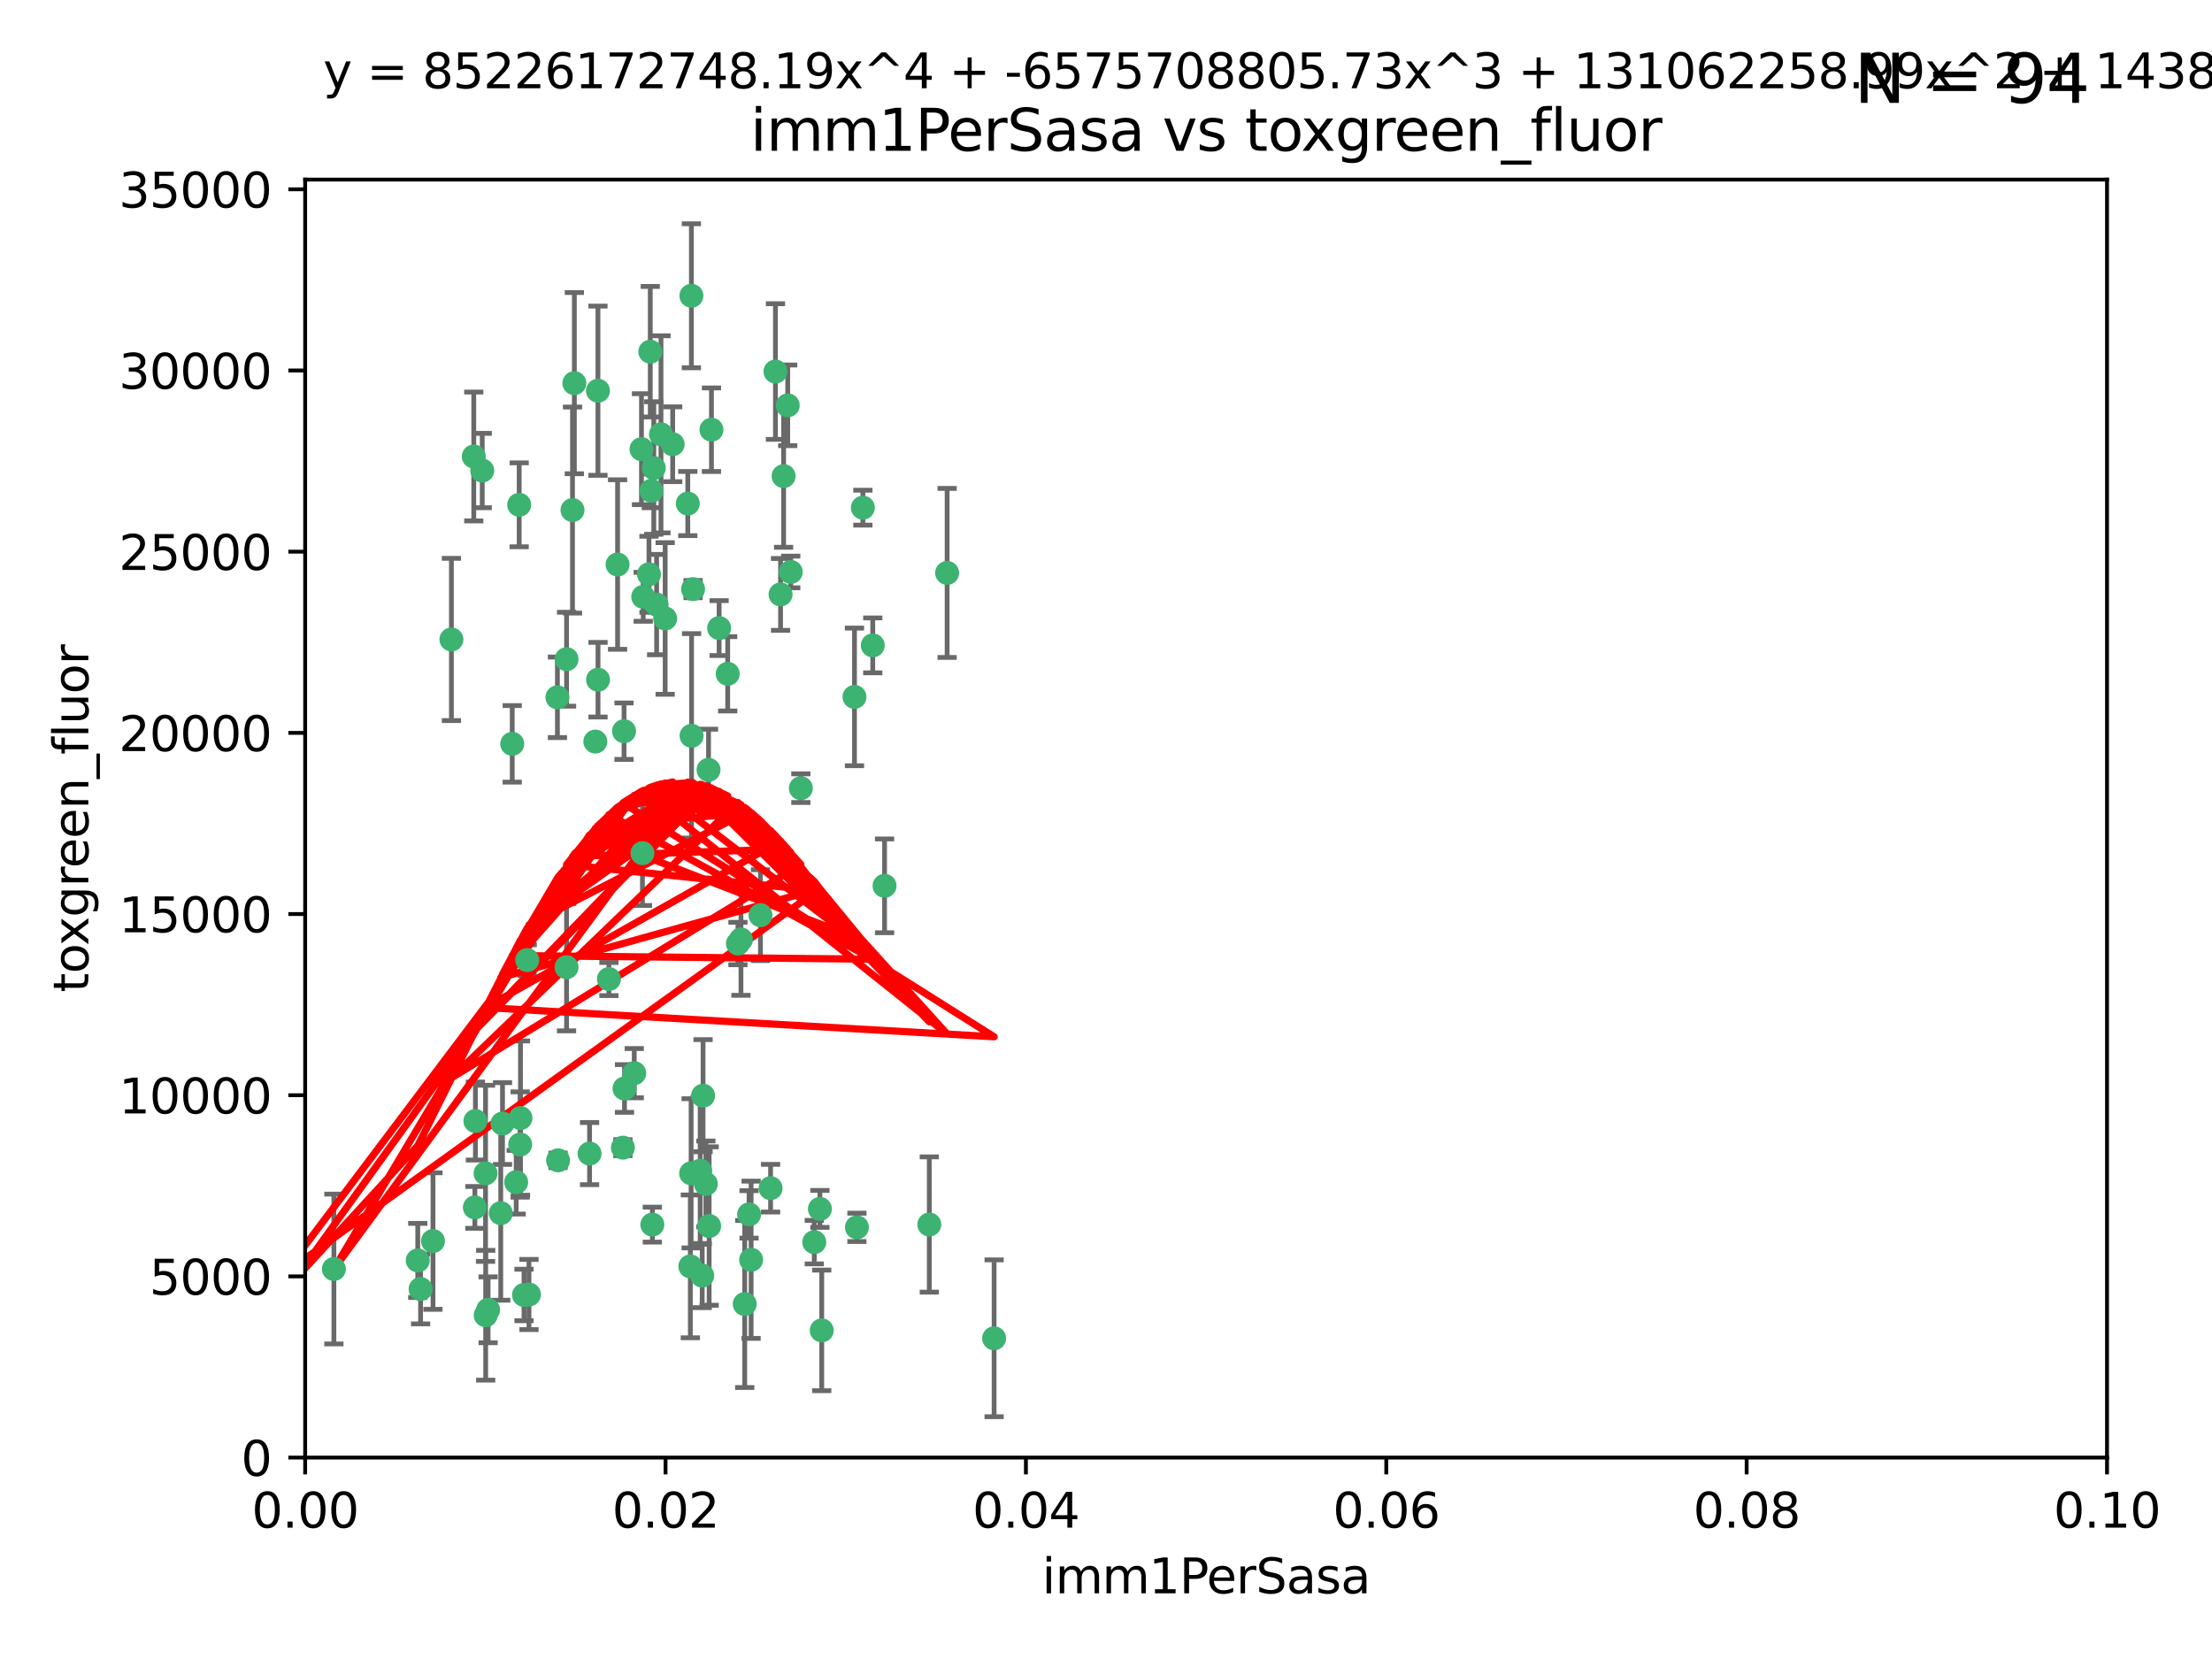 <?xml version="1.0" encoding="utf-8" standalone="no"?>
<!DOCTYPE svg PUBLIC "-//W3C//DTD SVG 1.1//EN"
  "http://www.w3.org/Graphics/SVG/1.1/DTD/svg11.dtd">
<svg xmlns:xlink="http://www.w3.org/1999/xlink" width="460.8pt" height="345.6pt" viewBox="0 0 460.8 345.6" xmlns="http://www.w3.org/2000/svg" version="1.1">
 <defs>
  <style type="text/css">*{stroke-linejoin: round; stroke-linecap: butt}</style>
 </defs>
 <g id="figure_1">
  <g id="patch_1">
   <path d="M 0 345.6 
L 460.8 345.6 
L 460.8 0 
L 0 0 
z
" style="fill: #ffffff"/>
  </g>
  <g id="axes_1">
   <g id="patch_2">
    <path d="M 63.571 303.64 
L 438.93 303.64 
L 438.93 37.411 
L 63.571 37.411 
z
" style="fill: #ffffff"/>
   </g>
   <g id="PathCollection_1">
    <defs>
     <path id="mf572d9cf59" d="M 0 1.118 
C 0.297 1.118 0.581 1 0.791 0.791 
C 1 0.581 1.118 0.297 1.118 0 
C 1.118 -0.297 1 -0.581 0.791 -0.791 
C 0.581 -1 0.297 -1.118 0 -1.118 
C -0.297 -1.118 -0.581 -1 -0.791 -0.791 
C -1 -0.581 -1.118 -0.297 -1.118 0 
C -1.118 0.297 -1 0.581 -0.791 0.791 
C -0.581 1 -0.297 1.118 0 1.118 
z
" style="stroke: #3cb371"/>
    </defs>
    <g clip-path="url(#pc521ccd62e)">
     <use xlink:href="#mf572d9cf59" x="108.155" y="105.159" style="fill: #3cb371; stroke: #3cb371"/>
     <use xlink:href="#mf572d9cf59" x="100.458" y="98.026" style="fill: #3cb371; stroke: #3cb371"/>
     <use xlink:href="#mf572d9cf59" x="98.695" y="95.094" style="fill: #3cb371; stroke: #3cb371"/>
     <use xlink:href="#mf572d9cf59" x="148.21" y="89.516" style="fill: #3cb371; stroke: #3cb371"/>
     <use xlink:href="#mf572d9cf59" x="135.464" y="73.266" style="fill: #3cb371; stroke: #3cb371"/>
     <use xlink:href="#mf572d9cf59" x="138.568" y="128.839" style="fill: #3cb371; stroke: #3cb371"/>
     <use xlink:href="#mf572d9cf59" x="164.725" y="119.146" style="fill: #3cb371; stroke: #3cb371"/>
     <use xlink:href="#mf572d9cf59" x="158.417" y="190.648" style="fill: #3cb371; stroke: #3cb371"/>
     <use xlink:href="#mf572d9cf59" x="156.47" y="262.431" style="fill: #3cb371; stroke: #3cb371"/>
     <use xlink:href="#mf572d9cf59" x="124.564" y="81.394" style="fill: #3cb371; stroke: #3cb371"/>
     <use xlink:href="#mf572d9cf59" x="118.027" y="137.321" style="fill: #3cb371; stroke: #3cb371"/>
     <use xlink:href="#mf572d9cf59" x="144.066" y="153.285" style="fill: #3cb371; stroke: #3cb371"/>
     <use xlink:href="#mf572d9cf59" x="136.786" y="125.947" style="fill: #3cb371; stroke: #3cb371"/>
     <use xlink:href="#mf572d9cf59" x="137.695" y="90.475" style="fill: #3cb371; stroke: #3cb371"/>
     <use xlink:href="#mf572d9cf59" x="124.016" y="154.483" style="fill: #3cb371; stroke: #3cb371"/>
     <use xlink:href="#mf572d9cf59" x="128.653" y="117.601" style="fill: #3cb371; stroke: #3cb371"/>
     <use xlink:href="#mf572d9cf59" x="135.696" y="102.24" style="fill: #3cb371; stroke: #3cb371"/>
     <use xlink:href="#mf572d9cf59" x="135.196" y="119.635" style="fill: #3cb371; stroke: #3cb371"/>
     <use xlink:href="#mf572d9cf59" x="119.649" y="79.819" style="fill: #3cb371; stroke: #3cb371"/>
     <use xlink:href="#mf572d9cf59" x="133.995" y="124.329" style="fill: #3cb371; stroke: #3cb371"/>
     <use xlink:href="#mf572d9cf59" x="144.38" y="122.72" style="fill: #3cb371; stroke: #3cb371"/>
     <use xlink:href="#mf572d9cf59" x="126.849" y="203.953" style="fill: #3cb371; stroke: #3cb371"/>
     <use xlink:href="#mf572d9cf59" x="181.811" y="134.443" style="fill: #3cb371; stroke: #3cb371"/>
     <use xlink:href="#mf572d9cf59" x="106.707" y="154.954" style="fill: #3cb371; stroke: #3cb371"/>
     <use xlink:href="#mf572d9cf59" x="143.28" y="104.896" style="fill: #3cb371; stroke: #3cb371"/>
     <use xlink:href="#mf572d9cf59" x="179.751" y="105.756" style="fill: #3cb371; stroke: #3cb371"/>
     <use xlink:href="#mf572d9cf59" x="136.196" y="97.498" style="fill: #3cb371; stroke: #3cb371"/>
     <use xlink:href="#mf572d9cf59" x="140.132" y="92.545" style="fill: #3cb371; stroke: #3cb371"/>
     <use xlink:href="#mf572d9cf59" x="104.682" y="234.052" style="fill: #3cb371; stroke: #3cb371"/>
     <use xlink:href="#mf572d9cf59" x="109.831" y="200.005" style="fill: #3cb371; stroke: #3cb371"/>
     <use xlink:href="#mf572d9cf59" x="149.81" y="130.84" style="fill: #3cb371; stroke: #3cb371"/>
     <use xlink:href="#mf572d9cf59" x="135.895" y="255.109" style="fill: #3cb371; stroke: #3cb371"/>
     <use xlink:href="#mf572d9cf59" x="151.594" y="140.37" style="fill: #3cb371; stroke: #3cb371"/>
     <use xlink:href="#mf572d9cf59" x="147.6" y="160.372" style="fill: #3cb371; stroke: #3cb371"/>
     <use xlink:href="#mf572d9cf59" x="178.006" y="145.178" style="fill: #3cb371; stroke: #3cb371"/>
     <use xlink:href="#mf572d9cf59" x="161.542" y="77.397" style="fill: #3cb371; stroke: #3cb371"/>
     <use xlink:href="#mf572d9cf59" x="133.632" y="93.572" style="fill: #3cb371; stroke: #3cb371"/>
     <use xlink:href="#mf572d9cf59" x="129.998" y="152.32" style="fill: #3cb371; stroke: #3cb371"/>
     <use xlink:href="#mf572d9cf59" x="116.121" y="145.262" style="fill: #3cb371; stroke: #3cb371"/>
     <use xlink:href="#mf572d9cf59" x="145.864" y="243.887" style="fill: #3cb371; stroke: #3cb371"/>
     <use xlink:href="#mf572d9cf59" x="163.241" y="99.184" style="fill: #3cb371; stroke: #3cb371"/>
     <use xlink:href="#mf572d9cf59" x="144.029" y="61.614" style="fill: #3cb371; stroke: #3cb371"/>
     <use xlink:href="#mf572d9cf59" x="119.263" y="106.253" style="fill: #3cb371; stroke: #3cb371"/>
     <use xlink:href="#mf572d9cf59" x="164.097" y="84.44" style="fill: #3cb371; stroke: #3cb371"/>
     <use xlink:href="#mf572d9cf59" x="160.527" y="247.522" style="fill: #3cb371; stroke: #3cb371"/>
     <use xlink:href="#mf572d9cf59" x="166.831" y="164.19" style="fill: #3cb371; stroke: #3cb371"/>
     <use xlink:href="#mf572d9cf59" x="94.037" y="133.213" style="fill: #3cb371; stroke: #3cb371"/>
     <use xlink:href="#mf572d9cf59" x="153.727" y="196.552" style="fill: #3cb371; stroke: #3cb371"/>
     <use xlink:href="#mf572d9cf59" x="197.304" y="119.349" style="fill: #3cb371; stroke: #3cb371"/>
     <use xlink:href="#mf572d9cf59" x="133.833" y="177.728" style="fill: #3cb371; stroke: #3cb371"/>
     <use xlink:href="#mf572d9cf59" x="154.355" y="195.709" style="fill: #3cb371; stroke: #3cb371"/>
     <use xlink:href="#mf572d9cf59" x="143.973" y="244.424" style="fill: #3cb371; stroke: #3cb371"/>
     <use xlink:href="#mf572d9cf59" x="69.554" y="264.357" style="fill: #3cb371; stroke: #3cb371"/>
     <use xlink:href="#mf572d9cf59" x="124.578" y="141.593" style="fill: #3cb371; stroke: #3cb371"/>
     <use xlink:href="#mf572d9cf59" x="109.163" y="269.764" style="fill: #3cb371; stroke: #3cb371"/>
     <use xlink:href="#mf572d9cf59" x="147.728" y="255.406" style="fill: #3cb371; stroke: #3cb371"/>
     <use xlink:href="#mf572d9cf59" x="98.924" y="251.524" style="fill: #3cb371; stroke: #3cb371"/>
     <use xlink:href="#mf572d9cf59" x="61.382" y="260.219" style="fill: #3cb371; stroke: #3cb371"/>
     <use xlink:href="#mf572d9cf59" x="87.028" y="262.571" style="fill: #3cb371; stroke: #3cb371"/>
     <use xlink:href="#mf572d9cf59" x="90.199" y="258.536" style="fill: #3cb371; stroke: #3cb371"/>
     <use xlink:href="#mf572d9cf59" x="87.616" y="268.519" style="fill: #3cb371; stroke: #3cb371"/>
     <use xlink:href="#mf572d9cf59" x="108.36" y="238.42" style="fill: #3cb371; stroke: #3cb371"/>
     <use xlink:href="#mf572d9cf59" x="108.427" y="232.917" style="fill: #3cb371; stroke: #3cb371"/>
     <use xlink:href="#mf572d9cf59" x="99.038" y="233.529" style="fill: #3cb371; stroke: #3cb371"/>
     <use xlink:href="#mf572d9cf59" x="101.681" y="272.858" style="fill: #3cb371; stroke: #3cb371"/>
     <use xlink:href="#mf572d9cf59" x="59.032" y="258.827" style="fill: #3cb371; stroke: #3cb371"/>
     <use xlink:href="#mf572d9cf59" x="170.802" y="251.838" style="fill: #3cb371; stroke: #3cb371"/>
     <use xlink:href="#mf572d9cf59" x="104.316" y="252.723" style="fill: #3cb371; stroke: #3cb371"/>
     <use xlink:href="#mf572d9cf59" x="132.127" y="223.562" style="fill: #3cb371; stroke: #3cb371"/>
     <use xlink:href="#mf572d9cf59" x="101.148" y="244.428" style="fill: #3cb371; stroke: #3cb371"/>
     <use xlink:href="#mf572d9cf59" x="129.761" y="239.078" style="fill: #3cb371; stroke: #3cb371"/>
     <use xlink:href="#mf572d9cf59" x="207.091" y="278.792" style="fill: #3cb371; stroke: #3cb371"/>
     <use xlink:href="#mf572d9cf59" x="101.176" y="273.991" style="fill: #3cb371; stroke: #3cb371"/>
     <use xlink:href="#mf572d9cf59" x="162.604" y="123.828" style="fill: #3cb371; stroke: #3cb371"/>
     <use xlink:href="#mf572d9cf59" x="178.51" y="255.679" style="fill: #3cb371; stroke: #3cb371"/>
     <use xlink:href="#mf572d9cf59" x="122.819" y="240.314" style="fill: #3cb371; stroke: #3cb371"/>
     <use xlink:href="#mf572d9cf59" x="107.528" y="246.273" style="fill: #3cb371; stroke: #3cb371"/>
     <use xlink:href="#mf572d9cf59" x="116.256" y="241.718" style="fill: #3cb371; stroke: #3cb371"/>
     <use xlink:href="#mf572d9cf59" x="130.097" y="226.752" style="fill: #3cb371; stroke: #3cb371"/>
     <use xlink:href="#mf572d9cf59" x="155.14" y="271.652" style="fill: #3cb371; stroke: #3cb371"/>
     <use xlink:href="#mf572d9cf59" x="156.045" y="252.978" style="fill: #3cb371; stroke: #3cb371"/>
     <use xlink:href="#mf572d9cf59" x="110.194" y="269.669" style="fill: #3cb371; stroke: #3cb371"/>
     <use xlink:href="#mf572d9cf59" x="146.283" y="265.728" style="fill: #3cb371; stroke: #3cb371"/>
     <use xlink:href="#mf572d9cf59" x="193.591" y="255.087" style="fill: #3cb371; stroke: #3cb371"/>
     <use xlink:href="#mf572d9cf59" x="171.183" y="277.145" style="fill: #3cb371; stroke: #3cb371"/>
     <use xlink:href="#mf572d9cf59" x="118.024" y="201.488" style="fill: #3cb371; stroke: #3cb371"/>
     <use xlink:href="#mf572d9cf59" x="143.811" y="263.81" style="fill: #3cb371; stroke: #3cb371"/>
     <use xlink:href="#mf572d9cf59" x="184.271" y="184.534" style="fill: #3cb371; stroke: #3cb371"/>
     <use xlink:href="#mf572d9cf59" x="169.626" y="258.759" style="fill: #3cb371; stroke: #3cb371"/>
     <use xlink:href="#mf572d9cf59" x="147.046" y="246.624" style="fill: #3cb371; stroke: #3cb371"/>
     <use xlink:href="#mf572d9cf59" x="146.461" y="228.248" style="fill: #3cb371; stroke: #3cb371"/>
    </g>
   </g>
   <g id="matplotlib.axis_1">
    <g id="xtick_1">
     <g id="line2d_1">
      <defs>
       <path id="m88c48475fa" d="M 0 0 
L 0 3.5 
" style="stroke: #000000; stroke-width: 0.8"/>
      </defs>
      <g>
       <use xlink:href="#m88c48475fa" x="63.571" y="303.64" style="stroke: #000000; stroke-width: 0.8"/>
      </g>
     </g>
     <g id="text_1">
      <!-- 0.00 -->
      <g transform="translate(52.438 318.238)scale(0.1 -0.1)">
       <defs>
        <path id="DejaVuSans-30" d="M 2034 4250 
Q 1547 4250 1301 3770 
Q 1056 3291 1056 2328 
Q 1056 1369 1301 889 
Q 1547 409 2034 409 
Q 2525 409 2770 889 
Q 3016 1369 3016 2328 
Q 3016 3291 2770 3770 
Q 2525 4250 2034 4250 
z
M 2034 4750 
Q 2819 4750 3233 4129 
Q 3647 3509 3647 2328 
Q 3647 1150 3233 529 
Q 2819 -91 2034 -91 
Q 1250 -91 836 529 
Q 422 1150 422 2328 
Q 422 3509 836 4129 
Q 1250 4750 2034 4750 
z
" transform="scale(0.016)"/>
        <path id="DejaVuSans-2e" d="M 684 794 
L 1344 794 
L 1344 0 
L 684 0 
L 684 794 
z
" transform="scale(0.016)"/>
       </defs>
       <use xlink:href="#DejaVuSans-30"/>
       <use xlink:href="#DejaVuSans-2e" x="63.623"/>
       <use xlink:href="#DejaVuSans-30" x="95.41"/>
       <use xlink:href="#DejaVuSans-30" x="159.033"/>
      </g>
     </g>
    </g>
    <g id="xtick_2">
     <g id="line2d_2">
      <g>
       <use xlink:href="#m88c48475fa" x="138.643" y="303.64" style="stroke: #000000; stroke-width: 0.8"/>
      </g>
     </g>
     <g id="text_2">
      <!-- 0.02 -->
      <g transform="translate(127.51 318.238)scale(0.1 -0.1)">
       <defs>
        <path id="DejaVuSans-32" d="M 1228 531 
L 3431 531 
L 3431 0 
L 469 0 
L 469 531 
Q 828 903 1448 1529 
Q 2069 2156 2228 2338 
Q 2531 2678 2651 2914 
Q 2772 3150 2772 3378 
Q 2772 3750 2511 3984 
Q 2250 4219 1831 4219 
Q 1534 4219 1204 4116 
Q 875 4013 500 3803 
L 500 4441 
Q 881 4594 1212 4672 
Q 1544 4750 1819 4750 
Q 2544 4750 2975 4387 
Q 3406 4025 3406 3419 
Q 3406 3131 3298 2873 
Q 3191 2616 2906 2266 
Q 2828 2175 2409 1742 
Q 1991 1309 1228 531 
z
" transform="scale(0.016)"/>
       </defs>
       <use xlink:href="#DejaVuSans-30"/>
       <use xlink:href="#DejaVuSans-2e" x="63.623"/>
       <use xlink:href="#DejaVuSans-30" x="95.41"/>
       <use xlink:href="#DejaVuSans-32" x="159.033"/>
      </g>
     </g>
    </g>
    <g id="xtick_3">
     <g id="line2d_3">
      <g>
       <use xlink:href="#m88c48475fa" x="213.715" y="303.64" style="stroke: #000000; stroke-width: 0.8"/>
      </g>
     </g>
     <g id="text_3">
      <!-- 0.04 -->
      <g transform="translate(202.582 318.238)scale(0.1 -0.1)">
       <defs>
        <path id="DejaVuSans-34" d="M 2419 4116 
L 825 1625 
L 2419 1625 
L 2419 4116 
z
M 2253 4666 
L 3047 4666 
L 3047 1625 
L 3713 1625 
L 3713 1100 
L 3047 1100 
L 3047 0 
L 2419 0 
L 2419 1100 
L 313 1100 
L 313 1709 
L 2253 4666 
z
" transform="scale(0.016)"/>
       </defs>
       <use xlink:href="#DejaVuSans-30"/>
       <use xlink:href="#DejaVuSans-2e" x="63.623"/>
       <use xlink:href="#DejaVuSans-30" x="95.41"/>
       <use xlink:href="#DejaVuSans-34" x="159.033"/>
      </g>
     </g>
    </g>
    <g id="xtick_4">
     <g id="line2d_4">
      <g>
       <use xlink:href="#m88c48475fa" x="288.786" y="303.64" style="stroke: #000000; stroke-width: 0.8"/>
      </g>
     </g>
     <g id="text_4">
      <!-- 0.06 -->
      <g transform="translate(277.654 318.238)scale(0.1 -0.1)">
       <defs>
        <path id="DejaVuSans-36" d="M 2113 2584 
Q 1688 2584 1439 2293 
Q 1191 2003 1191 1497 
Q 1191 994 1439 701 
Q 1688 409 2113 409 
Q 2538 409 2786 701 
Q 3034 994 3034 1497 
Q 3034 2003 2786 2293 
Q 2538 2584 2113 2584 
z
M 3366 4563 
L 3366 3988 
Q 3128 4100 2886 4159 
Q 2644 4219 2406 4219 
Q 1781 4219 1451 3797 
Q 1122 3375 1075 2522 
Q 1259 2794 1537 2939 
Q 1816 3084 2150 3084 
Q 2853 3084 3261 2657 
Q 3669 2231 3669 1497 
Q 3669 778 3244 343 
Q 2819 -91 2113 -91 
Q 1303 -91 875 529 
Q 447 1150 447 2328 
Q 447 3434 972 4092 
Q 1497 4750 2381 4750 
Q 2619 4750 2861 4703 
Q 3103 4656 3366 4563 
z
" transform="scale(0.016)"/>
       </defs>
       <use xlink:href="#DejaVuSans-30"/>
       <use xlink:href="#DejaVuSans-2e" x="63.623"/>
       <use xlink:href="#DejaVuSans-30" x="95.41"/>
       <use xlink:href="#DejaVuSans-36" x="159.033"/>
      </g>
     </g>
    </g>
    <g id="xtick_5">
     <g id="line2d_5">
      <g>
       <use xlink:href="#m88c48475fa" x="363.858" y="303.64" style="stroke: #000000; stroke-width: 0.8"/>
      </g>
     </g>
     <g id="text_5">
      <!-- 0.08 -->
      <g transform="translate(352.725 318.238)scale(0.1 -0.1)">
       <defs>
        <path id="DejaVuSans-38" d="M 2034 2216 
Q 1584 2216 1326 1975 
Q 1069 1734 1069 1313 
Q 1069 891 1326 650 
Q 1584 409 2034 409 
Q 2484 409 2743 651 
Q 3003 894 3003 1313 
Q 3003 1734 2745 1975 
Q 2488 2216 2034 2216 
z
M 1403 2484 
Q 997 2584 770 2862 
Q 544 3141 544 3541 
Q 544 4100 942 4425 
Q 1341 4750 2034 4750 
Q 2731 4750 3128 4425 
Q 3525 4100 3525 3541 
Q 3525 3141 3298 2862 
Q 3072 2584 2669 2484 
Q 3125 2378 3379 2068 
Q 3634 1759 3634 1313 
Q 3634 634 3220 271 
Q 2806 -91 2034 -91 
Q 1263 -91 848 271 
Q 434 634 434 1313 
Q 434 1759 690 2068 
Q 947 2378 1403 2484 
z
M 1172 3481 
Q 1172 3119 1398 2916 
Q 1625 2713 2034 2713 
Q 2441 2713 2670 2916 
Q 2900 3119 2900 3481 
Q 2900 3844 2670 4047 
Q 2441 4250 2034 4250 
Q 1625 4250 1398 4047 
Q 1172 3844 1172 3481 
z
" transform="scale(0.016)"/>
       </defs>
       <use xlink:href="#DejaVuSans-30"/>
       <use xlink:href="#DejaVuSans-2e" x="63.623"/>
       <use xlink:href="#DejaVuSans-30" x="95.41"/>
       <use xlink:href="#DejaVuSans-38" x="159.033"/>
      </g>
     </g>
    </g>
    <g id="xtick_6">
     <g id="line2d_6">
      <g>
       <use xlink:href="#m88c48475fa" x="438.93" y="303.64" style="stroke: #000000; stroke-width: 0.8"/>
      </g>
     </g>
     <g id="text_6">
      <!-- 0.10 -->
      <g transform="translate(427.797 318.238)scale(0.1 -0.1)">
       <defs>
        <path id="DejaVuSans-31" d="M 794 531 
L 1825 531 
L 1825 4091 
L 703 3866 
L 703 4441 
L 1819 4666 
L 2450 4666 
L 2450 531 
L 3481 531 
L 3481 0 
L 794 0 
L 794 531 
z
" transform="scale(0.016)"/>
       </defs>
       <use xlink:href="#DejaVuSans-30"/>
       <use xlink:href="#DejaVuSans-2e" x="63.623"/>
       <use xlink:href="#DejaVuSans-31" x="95.41"/>
       <use xlink:href="#DejaVuSans-30" x="159.033"/>
      </g>
     </g>
    </g>
    <g id="text_7">
     <!-- imm1PerSasa -->
     <g transform="translate(217.067 331.917)scale(0.1 -0.1)">
      <defs>
       <path id="DejaVuSans-69" d="M 603 3500 
L 1178 3500 
L 1178 0 
L 603 0 
L 603 3500 
z
M 603 4863 
L 1178 4863 
L 1178 4134 
L 603 4134 
L 603 4863 
z
" transform="scale(0.016)"/>
       <path id="DejaVuSans-6d" d="M 3328 2828 
Q 3544 3216 3844 3400 
Q 4144 3584 4550 3584 
Q 5097 3584 5394 3201 
Q 5691 2819 5691 2113 
L 5691 0 
L 5113 0 
L 5113 2094 
Q 5113 2597 4934 2840 
Q 4756 3084 4391 3084 
Q 3944 3084 3684 2787 
Q 3425 2491 3425 1978 
L 3425 0 
L 2847 0 
L 2847 2094 
Q 2847 2600 2669 2842 
Q 2491 3084 2119 3084 
Q 1678 3084 1418 2786 
Q 1159 2488 1159 1978 
L 1159 0 
L 581 0 
L 581 3500 
L 1159 3500 
L 1159 2956 
Q 1356 3278 1631 3431 
Q 1906 3584 2284 3584 
Q 2666 3584 2933 3390 
Q 3200 3197 3328 2828 
z
" transform="scale(0.016)"/>
       <path id="DejaVuSans-50" d="M 1259 4147 
L 1259 2394 
L 2053 2394 
Q 2494 2394 2734 2622 
Q 2975 2850 2975 3272 
Q 2975 3691 2734 3919 
Q 2494 4147 2053 4147 
L 1259 4147 
z
M 628 4666 
L 2053 4666 
Q 2838 4666 3239 4311 
Q 3641 3956 3641 3272 
Q 3641 2581 3239 2228 
Q 2838 1875 2053 1875 
L 1259 1875 
L 1259 0 
L 628 0 
L 628 4666 
z
" transform="scale(0.016)"/>
       <path id="DejaVuSans-65" d="M 3597 1894 
L 3597 1613 
L 953 1613 
Q 991 1019 1311 708 
Q 1631 397 2203 397 
Q 2534 397 2845 478 
Q 3156 559 3463 722 
L 3463 178 
Q 3153 47 2828 -22 
Q 2503 -91 2169 -91 
Q 1331 -91 842 396 
Q 353 884 353 1716 
Q 353 2575 817 3079 
Q 1281 3584 2069 3584 
Q 2775 3584 3186 3129 
Q 3597 2675 3597 1894 
z
M 3022 2063 
Q 3016 2534 2758 2815 
Q 2500 3097 2075 3097 
Q 1594 3097 1305 2825 
Q 1016 2553 972 2059 
L 3022 2063 
z
" transform="scale(0.016)"/>
       <path id="DejaVuSans-72" d="M 2631 2963 
Q 2534 3019 2420 3045 
Q 2306 3072 2169 3072 
Q 1681 3072 1420 2755 
Q 1159 2438 1159 1844 
L 1159 0 
L 581 0 
L 581 3500 
L 1159 3500 
L 1159 2956 
Q 1341 3275 1631 3429 
Q 1922 3584 2338 3584 
Q 2397 3584 2469 3576 
Q 2541 3569 2628 3553 
L 2631 2963 
z
" transform="scale(0.016)"/>
       <path id="DejaVuSans-53" d="M 3425 4513 
L 3425 3897 
Q 3066 4069 2747 4153 
Q 2428 4238 2131 4238 
Q 1616 4238 1336 4038 
Q 1056 3838 1056 3469 
Q 1056 3159 1242 3001 
Q 1428 2844 1947 2747 
L 2328 2669 
Q 3034 2534 3370 2195 
Q 3706 1856 3706 1288 
Q 3706 609 3251 259 
Q 2797 -91 1919 -91 
Q 1588 -91 1214 -16 
Q 841 59 441 206 
L 441 856 
Q 825 641 1194 531 
Q 1563 422 1919 422 
Q 2459 422 2753 634 
Q 3047 847 3047 1241 
Q 3047 1584 2836 1778 
Q 2625 1972 2144 2069 
L 1759 2144 
Q 1053 2284 737 2584 
Q 422 2884 422 3419 
Q 422 4038 858 4394 
Q 1294 4750 2059 4750 
Q 2388 4750 2728 4690 
Q 3069 4631 3425 4513 
z
" transform="scale(0.016)"/>
       <path id="DejaVuSans-61" d="M 2194 1759 
Q 1497 1759 1228 1600 
Q 959 1441 959 1056 
Q 959 750 1161 570 
Q 1363 391 1709 391 
Q 2188 391 2477 730 
Q 2766 1069 2766 1631 
L 2766 1759 
L 2194 1759 
z
M 3341 1997 
L 3341 0 
L 2766 0 
L 2766 531 
Q 2569 213 2275 61 
Q 1981 -91 1556 -91 
Q 1019 -91 701 211 
Q 384 513 384 1019 
Q 384 1609 779 1909 
Q 1175 2209 1959 2209 
L 2766 2209 
L 2766 2266 
Q 2766 2663 2505 2880 
Q 2244 3097 1772 3097 
Q 1472 3097 1187 3025 
Q 903 2953 641 2809 
L 641 3341 
Q 956 3463 1253 3523 
Q 1550 3584 1831 3584 
Q 2591 3584 2966 3190 
Q 3341 2797 3341 1997 
z
" transform="scale(0.016)"/>
       <path id="DejaVuSans-73" d="M 2834 3397 
L 2834 2853 
Q 2591 2978 2328 3040 
Q 2066 3103 1784 3103 
Q 1356 3103 1142 2972 
Q 928 2841 928 2578 
Q 928 2378 1081 2264 
Q 1234 2150 1697 2047 
L 1894 2003 
Q 2506 1872 2764 1633 
Q 3022 1394 3022 966 
Q 3022 478 2636 193 
Q 2250 -91 1575 -91 
Q 1294 -91 989 -36 
Q 684 19 347 128 
L 347 722 
Q 666 556 975 473 
Q 1284 391 1588 391 
Q 1994 391 2212 530 
Q 2431 669 2431 922 
Q 2431 1156 2273 1281 
Q 2116 1406 1581 1522 
L 1381 1569 
Q 847 1681 609 1914 
Q 372 2147 372 2553 
Q 372 3047 722 3315 
Q 1072 3584 1716 3584 
Q 2034 3584 2315 3537 
Q 2597 3491 2834 3397 
z
" transform="scale(0.016)"/>
      </defs>
      <use xlink:href="#DejaVuSans-69"/>
      <use xlink:href="#DejaVuSans-6d" x="27.783"/>
      <use xlink:href="#DejaVuSans-6d" x="125.195"/>
      <use xlink:href="#DejaVuSans-31" x="222.607"/>
      <use xlink:href="#DejaVuSans-50" x="286.23"/>
      <use xlink:href="#DejaVuSans-65" x="342.908"/>
      <use xlink:href="#DejaVuSans-72" x="404.432"/>
      <use xlink:href="#DejaVuSans-53" x="445.545"/>
      <use xlink:href="#DejaVuSans-61" x="509.021"/>
      <use xlink:href="#DejaVuSans-73" x="570.301"/>
      <use xlink:href="#DejaVuSans-61" x="622.4"/>
     </g>
    </g>
   </g>
   <g id="matplotlib.axis_2">
    <g id="ytick_1">
     <g id="line2d_7">
      <defs>
       <path id="m7741b876c8" d="M 0 0 
L -3.5 0 
" style="stroke: #000000; stroke-width: 0.8"/>
      </defs>
      <g>
       <use xlink:href="#m7741b876c8" x="63.571" y="303.64" style="stroke: #000000; stroke-width: 0.8"/>
      </g>
     </g>
     <g id="text_8">
      <!-- 0 -->
      <g transform="translate(50.209 307.439)scale(0.1 -0.1)">
       <use xlink:href="#DejaVuSans-30"/>
      </g>
     </g>
    </g>
    <g id="ytick_2">
     <g id="line2d_8">
      <g>
       <use xlink:href="#m7741b876c8" x="63.571" y="265.897" style="stroke: #000000; stroke-width: 0.8"/>
      </g>
     </g>
     <g id="text_9">
      <!-- 5000 -->
      <g transform="translate(31.121 269.696)scale(0.1 -0.1)">
       <defs>
        <path id="DejaVuSans-35" d="M 691 4666 
L 3169 4666 
L 3169 4134 
L 1269 4134 
L 1269 2991 
Q 1406 3038 1543 3061 
Q 1681 3084 1819 3084 
Q 2600 3084 3056 2656 
Q 3513 2228 3513 1497 
Q 3513 744 3044 326 
Q 2575 -91 1722 -91 
Q 1428 -91 1123 -41 
Q 819 9 494 109 
L 494 744 
Q 775 591 1075 516 
Q 1375 441 1709 441 
Q 2250 441 2565 725 
Q 2881 1009 2881 1497 
Q 2881 1984 2565 2268 
Q 2250 2553 1709 2553 
Q 1456 2553 1204 2497 
Q 953 2441 691 2322 
L 691 4666 
z
" transform="scale(0.016)"/>
       </defs>
       <use xlink:href="#DejaVuSans-35"/>
       <use xlink:href="#DejaVuSans-30" x="63.623"/>
       <use xlink:href="#DejaVuSans-30" x="127.246"/>
       <use xlink:href="#DejaVuSans-30" x="190.869"/>
      </g>
     </g>
    </g>
    <g id="ytick_3">
     <g id="line2d_9">
      <g>
       <use xlink:href="#m7741b876c8" x="63.571" y="228.154" style="stroke: #000000; stroke-width: 0.8"/>
      </g>
     </g>
     <g id="text_10">
      <!-- 10000 -->
      <g transform="translate(24.759 231.953)scale(0.1 -0.1)">
       <use xlink:href="#DejaVuSans-31"/>
       <use xlink:href="#DejaVuSans-30" x="63.623"/>
       <use xlink:href="#DejaVuSans-30" x="127.246"/>
       <use xlink:href="#DejaVuSans-30" x="190.869"/>
       <use xlink:href="#DejaVuSans-30" x="254.492"/>
      </g>
     </g>
    </g>
    <g id="ytick_4">
     <g id="line2d_10">
      <g>
       <use xlink:href="#m7741b876c8" x="63.571" y="190.411" style="stroke: #000000; stroke-width: 0.8"/>
      </g>
     </g>
     <g id="text_11">
      <!-- 15000 -->
      <g transform="translate(24.759 194.21)scale(0.1 -0.1)">
       <use xlink:href="#DejaVuSans-31"/>
       <use xlink:href="#DejaVuSans-35" x="63.623"/>
       <use xlink:href="#DejaVuSans-30" x="127.246"/>
       <use xlink:href="#DejaVuSans-30" x="190.869"/>
       <use xlink:href="#DejaVuSans-30" x="254.492"/>
      </g>
     </g>
    </g>
    <g id="ytick_5">
     <g id="line2d_11">
      <g>
       <use xlink:href="#m7741b876c8" x="63.571" y="152.668" style="stroke: #000000; stroke-width: 0.8"/>
      </g>
     </g>
     <g id="text_12">
      <!-- 20000 -->
      <g transform="translate(24.759 156.467)scale(0.1 -0.1)">
       <use xlink:href="#DejaVuSans-32"/>
       <use xlink:href="#DejaVuSans-30" x="63.623"/>
       <use xlink:href="#DejaVuSans-30" x="127.246"/>
       <use xlink:href="#DejaVuSans-30" x="190.869"/>
       <use xlink:href="#DejaVuSans-30" x="254.492"/>
      </g>
     </g>
    </g>
    <g id="ytick_6">
     <g id="line2d_12">
      <g>
       <use xlink:href="#m7741b876c8" x="63.571" y="114.925" style="stroke: #000000; stroke-width: 0.8"/>
      </g>
     </g>
     <g id="text_13">
      <!-- 25000 -->
      <g transform="translate(24.759 118.724)scale(0.1 -0.1)">
       <use xlink:href="#DejaVuSans-32"/>
       <use xlink:href="#DejaVuSans-35" x="63.623"/>
       <use xlink:href="#DejaVuSans-30" x="127.246"/>
       <use xlink:href="#DejaVuSans-30" x="190.869"/>
       <use xlink:href="#DejaVuSans-30" x="254.492"/>
      </g>
     </g>
    </g>
    <g id="ytick_7">
     <g id="line2d_13">
      <g>
       <use xlink:href="#m7741b876c8" x="63.571" y="77.181" style="stroke: #000000; stroke-width: 0.8"/>
      </g>
     </g>
     <g id="text_14">
      <!-- 30000 -->
      <g transform="translate(24.759 80.981)scale(0.1 -0.1)">
       <defs>
        <path id="DejaVuSans-33" d="M 2597 2516 
Q 3050 2419 3304 2112 
Q 3559 1806 3559 1356 
Q 3559 666 3084 287 
Q 2609 -91 1734 -91 
Q 1441 -91 1130 -33 
Q 819 25 488 141 
L 488 750 
Q 750 597 1062 519 
Q 1375 441 1716 441 
Q 2309 441 2620 675 
Q 2931 909 2931 1356 
Q 2931 1769 2642 2001 
Q 2353 2234 1838 2234 
L 1294 2234 
L 1294 2753 
L 1863 2753 
Q 2328 2753 2575 2939 
Q 2822 3125 2822 3475 
Q 2822 3834 2567 4026 
Q 2313 4219 1838 4219 
Q 1578 4219 1281 4162 
Q 984 4106 628 3988 
L 628 4550 
Q 988 4650 1302 4700 
Q 1616 4750 1894 4750 
Q 2613 4750 3031 4423 
Q 3450 4097 3450 3541 
Q 3450 3153 3228 2886 
Q 3006 2619 2597 2516 
z
" transform="scale(0.016)"/>
       </defs>
       <use xlink:href="#DejaVuSans-33"/>
       <use xlink:href="#DejaVuSans-30" x="63.623"/>
       <use xlink:href="#DejaVuSans-30" x="127.246"/>
       <use xlink:href="#DejaVuSans-30" x="190.869"/>
       <use xlink:href="#DejaVuSans-30" x="254.492"/>
      </g>
     </g>
    </g>
    <g id="ytick_8">
     <g id="line2d_14">
      <g>
       <use xlink:href="#m7741b876c8" x="63.571" y="39.438" style="stroke: #000000; stroke-width: 0.8"/>
      </g>
     </g>
     <g id="text_15">
      <!-- 35000 -->
      <g transform="translate(24.759 43.238)scale(0.1 -0.1)">
       <use xlink:href="#DejaVuSans-33"/>
       <use xlink:href="#DejaVuSans-35" x="63.623"/>
       <use xlink:href="#DejaVuSans-30" x="127.246"/>
       <use xlink:href="#DejaVuSans-30" x="190.869"/>
       <use xlink:href="#DejaVuSans-30" x="254.492"/>
      </g>
     </g>
    </g>
    <g id="text_16">
     <!-- toxgreen_fluor -->
     <g transform="translate(18.401 206.72)rotate(-90)scale(0.1 -0.1)">
      <defs>
       <path id="DejaVuSans-74" d="M 1172 4494 
L 1172 3500 
L 2356 3500 
L 2356 3053 
L 1172 3053 
L 1172 1153 
Q 1172 725 1289 603 
Q 1406 481 1766 481 
L 2356 481 
L 2356 0 
L 1766 0 
Q 1100 0 847 248 
Q 594 497 594 1153 
L 594 3053 
L 172 3053 
L 172 3500 
L 594 3500 
L 594 4494 
L 1172 4494 
z
" transform="scale(0.016)"/>
       <path id="DejaVuSans-6f" d="M 1959 3097 
Q 1497 3097 1228 2736 
Q 959 2375 959 1747 
Q 959 1119 1226 758 
Q 1494 397 1959 397 
Q 2419 397 2687 759 
Q 2956 1122 2956 1747 
Q 2956 2369 2687 2733 
Q 2419 3097 1959 3097 
z
M 1959 3584 
Q 2709 3584 3137 3096 
Q 3566 2609 3566 1747 
Q 3566 888 3137 398 
Q 2709 -91 1959 -91 
Q 1206 -91 779 398 
Q 353 888 353 1747 
Q 353 2609 779 3096 
Q 1206 3584 1959 3584 
z
" transform="scale(0.016)"/>
       <path id="DejaVuSans-78" d="M 3513 3500 
L 2247 1797 
L 3578 0 
L 2900 0 
L 1881 1375 
L 863 0 
L 184 0 
L 1544 1831 
L 300 3500 
L 978 3500 
L 1906 2253 
L 2834 3500 
L 3513 3500 
z
" transform="scale(0.016)"/>
       <path id="DejaVuSans-67" d="M 2906 1791 
Q 2906 2416 2648 2759 
Q 2391 3103 1925 3103 
Q 1463 3103 1205 2759 
Q 947 2416 947 1791 
Q 947 1169 1205 825 
Q 1463 481 1925 481 
Q 2391 481 2648 825 
Q 2906 1169 2906 1791 
z
M 3481 434 
Q 3481 -459 3084 -895 
Q 2688 -1331 1869 -1331 
Q 1566 -1331 1297 -1286 
Q 1028 -1241 775 -1147 
L 775 -588 
Q 1028 -725 1275 -790 
Q 1522 -856 1778 -856 
Q 2344 -856 2625 -561 
Q 2906 -266 2906 331 
L 2906 616 
Q 2728 306 2450 153 
Q 2172 0 1784 0 
Q 1141 0 747 490 
Q 353 981 353 1791 
Q 353 2603 747 3093 
Q 1141 3584 1784 3584 
Q 2172 3584 2450 3431 
Q 2728 3278 2906 2969 
L 2906 3500 
L 3481 3500 
L 3481 434 
z
" transform="scale(0.016)"/>
       <path id="DejaVuSans-6e" d="M 3513 2113 
L 3513 0 
L 2938 0 
L 2938 2094 
Q 2938 2591 2744 2837 
Q 2550 3084 2163 3084 
Q 1697 3084 1428 2787 
Q 1159 2491 1159 1978 
L 1159 0 
L 581 0 
L 581 3500 
L 1159 3500 
L 1159 2956 
Q 1366 3272 1645 3428 
Q 1925 3584 2291 3584 
Q 2894 3584 3203 3211 
Q 3513 2838 3513 2113 
z
" transform="scale(0.016)"/>
       <path id="DejaVuSans-5f" d="M 3263 -1063 
L 3263 -1509 
L -63 -1509 
L -63 -1063 
L 3263 -1063 
z
" transform="scale(0.016)"/>
       <path id="DejaVuSans-66" d="M 2375 4863 
L 2375 4384 
L 1825 4384 
Q 1516 4384 1395 4259 
Q 1275 4134 1275 3809 
L 1275 3500 
L 2222 3500 
L 2222 3053 
L 1275 3053 
L 1275 0 
L 697 0 
L 697 3053 
L 147 3053 
L 147 3500 
L 697 3500 
L 697 3744 
Q 697 4328 969 4595 
Q 1241 4863 1831 4863 
L 2375 4863 
z
" transform="scale(0.016)"/>
       <path id="DejaVuSans-6c" d="M 603 4863 
L 1178 4863 
L 1178 0 
L 603 0 
L 603 4863 
z
" transform="scale(0.016)"/>
       <path id="DejaVuSans-75" d="M 544 1381 
L 544 3500 
L 1119 3500 
L 1119 1403 
Q 1119 906 1312 657 
Q 1506 409 1894 409 
Q 2359 409 2629 706 
Q 2900 1003 2900 1516 
L 2900 3500 
L 3475 3500 
L 3475 0 
L 2900 0 
L 2900 538 
Q 2691 219 2414 64 
Q 2138 -91 1772 -91 
Q 1169 -91 856 284 
Q 544 659 544 1381 
z
M 1991 3584 
L 1991 3584 
z
" transform="scale(0.016)"/>
      </defs>
      <use xlink:href="#DejaVuSans-74"/>
      <use xlink:href="#DejaVuSans-6f" x="39.209"/>
      <use xlink:href="#DejaVuSans-78" x="97.266"/>
      <use xlink:href="#DejaVuSans-67" x="156.445"/>
      <use xlink:href="#DejaVuSans-72" x="219.922"/>
      <use xlink:href="#DejaVuSans-65" x="258.785"/>
      <use xlink:href="#DejaVuSans-65" x="320.309"/>
      <use xlink:href="#DejaVuSans-6e" x="381.832"/>
      <use xlink:href="#DejaVuSans-5f" x="445.211"/>
      <use xlink:href="#DejaVuSans-66" x="495.211"/>
      <use xlink:href="#DejaVuSans-6c" x="530.416"/>
      <use xlink:href="#DejaVuSans-75" x="558.199"/>
      <use xlink:href="#DejaVuSans-6f" x="621.578"/>
      <use xlink:href="#DejaVuSans-72" x="682.76"/>
     </g>
    </g>
   </g>
   <g id="LineCollection_1">
    <path d="M 108.155 113.901 
L 108.155 96.418 
" clip-path="url(#pc521ccd62e)" style="fill: none; stroke: #696969"/>
    <path d="M 100.458 105.772 
L 100.458 90.281 
" clip-path="url(#pc521ccd62e)" style="fill: none; stroke: #696969"/>
    <path d="M 98.695 108.514 
L 98.695 81.675 
" clip-path="url(#pc521ccd62e)" style="fill: none; stroke: #696969"/>
    <path d="M 148.21 98.217 
L 148.21 80.815 
" clip-path="url(#pc521ccd62e)" style="fill: none; stroke: #696969"/>
    <path d="M 135.464 86.861 
L 135.464 59.671 
" clip-path="url(#pc521ccd62e)" style="fill: none; stroke: #696969"/>
    <path d="M 138.568 144.637 
L 138.568 113.041 
" clip-path="url(#pc521ccd62e)" style="fill: none; stroke: #696969"/>
    <path d="M 164.725 122.449 
L 164.725 115.842 
" clip-path="url(#pc521ccd62e)" style="fill: none; stroke: #696969"/>
    <path d="M 158.417 200.118 
L 158.417 181.177 
" clip-path="url(#pc521ccd62e)" style="fill: none; stroke: #696969"/>
    <path d="M 156.47 278.807 
L 156.47 246.054 
" clip-path="url(#pc521ccd62e)" style="fill: none; stroke: #696969"/>
    <path d="M 124.564 99.017 
L 124.564 63.771 
" clip-path="url(#pc521ccd62e)" style="fill: none; stroke: #696969"/>
    <path d="M 118.027 147.102 
L 118.027 127.541 
" clip-path="url(#pc521ccd62e)" style="fill: none; stroke: #696969"/>
    <path d="M 144.066 174.582 
L 144.066 131.988 
" clip-path="url(#pc521ccd62e)" style="fill: none; stroke: #696969"/>
    <path d="M 136.786 136.397 
L 136.786 115.497 
" clip-path="url(#pc521ccd62e)" style="fill: none; stroke: #696969"/>
    <path d="M 137.695 111.003 
L 137.695 69.947 
" clip-path="url(#pc521ccd62e)" style="fill: none; stroke: #696969"/>
    <path d="M 124.016 155.048 
L 124.016 153.918 
" clip-path="url(#pc521ccd62e)" style="fill: none; stroke: #696969"/>
    <path d="M 128.653 135.26 
L 128.653 99.941 
" clip-path="url(#pc521ccd62e)" style="fill: none; stroke: #696969"/>
    <path d="M 135.696 105.772 
L 135.696 98.709 
" clip-path="url(#pc521ccd62e)" style="fill: none; stroke: #696969"/>
    <path d="M 135.196 127.554 
L 135.196 111.717 
" clip-path="url(#pc521ccd62e)" style="fill: none; stroke: #696969"/>
    <path d="M 119.649 98.693 
L 119.649 60.945 
" clip-path="url(#pc521ccd62e)" style="fill: none; stroke: #696969"/>
    <path d="M 133.995 129.426 
L 133.995 119.231 
" clip-path="url(#pc521ccd62e)" style="fill: none; stroke: #696969"/>
    <path d="M 144.38 124.514 
L 144.38 120.926 
" clip-path="url(#pc521ccd62e)" style="fill: none; stroke: #696969"/>
    <path d="M 126.849 207.405 
L 126.849 200.501 
" clip-path="url(#pc521ccd62e)" style="fill: none; stroke: #696969"/>
    <path d="M 181.811 140.163 
L 181.811 128.724 
" clip-path="url(#pc521ccd62e)" style="fill: none; stroke: #696969"/>
    <path d="M 106.707 162.929 
L 106.707 146.979 
" clip-path="url(#pc521ccd62e)" style="fill: none; stroke: #696969"/>
    <path d="M 143.28 111.578 
L 143.28 98.214 
" clip-path="url(#pc521ccd62e)" style="fill: none; stroke: #696969"/>
    <path d="M 179.751 109.392 
L 179.751 102.12 
" clip-path="url(#pc521ccd62e)" style="fill: none; stroke: #696969"/>
    <path d="M 136.196 111.302 
L 136.196 83.693 
" clip-path="url(#pc521ccd62e)" style="fill: none; stroke: #696969"/>
    <path d="M 140.132 100.341 
L 140.132 84.749 
" clip-path="url(#pc521ccd62e)" style="fill: none; stroke: #696969"/>
    <path d="M 104.682 242.571 
L 104.682 225.533 
" clip-path="url(#pc521ccd62e)" style="fill: none; stroke: #696969"/>
    <path d="M 109.831 203.204 
L 109.831 196.806 
" clip-path="url(#pc521ccd62e)" style="fill: none; stroke: #696969"/>
    <path d="M 149.81 136.561 
L 149.81 125.12 
" clip-path="url(#pc521ccd62e)" style="fill: none; stroke: #696969"/>
    <path d="M 135.895 258.755 
L 135.895 251.464 
" clip-path="url(#pc521ccd62e)" style="fill: none; stroke: #696969"/>
    <path d="M 151.594 148.106 
L 151.594 132.634 
" clip-path="url(#pc521ccd62e)" style="fill: none; stroke: #696969"/>
    <path d="M 147.6 168.839 
L 147.6 151.905 
" clip-path="url(#pc521ccd62e)" style="fill: none; stroke: #696969"/>
    <path d="M 178.006 159.513 
L 178.006 130.843 
" clip-path="url(#pc521ccd62e)" style="fill: none; stroke: #696969"/>
    <path d="M 161.542 91.524 
L 161.542 63.27 
" clip-path="url(#pc521ccd62e)" style="fill: none; stroke: #696969"/>
    <path d="M 133.632 105.129 
L 133.632 82.016 
" clip-path="url(#pc521ccd62e)" style="fill: none; stroke: #696969"/>
    <path d="M 129.998 158.197 
L 129.998 146.442 
" clip-path="url(#pc521ccd62e)" style="fill: none; stroke: #696969"/>
    <path d="M 116.121 153.647 
L 116.121 136.877 
" clip-path="url(#pc521ccd62e)" style="fill: none; stroke: #696969"/>
    <path d="M 145.864 259.205 
L 145.864 228.569 
" clip-path="url(#pc521ccd62e)" style="fill: none; stroke: #696969"/>
    <path d="M 163.241 114.01 
L 163.241 84.357 
" clip-path="url(#pc521ccd62e)" style="fill: none; stroke: #696969"/>
    <path d="M 144.029 76.614 
L 144.029 46.614 
" clip-path="url(#pc521ccd62e)" style="fill: none; stroke: #696969"/>
    <path d="M 119.263 127.715 
L 119.263 84.791 
" clip-path="url(#pc521ccd62e)" style="fill: none; stroke: #696969"/>
    <path d="M 164.097 92.843 
L 164.097 76.037 
" clip-path="url(#pc521ccd62e)" style="fill: none; stroke: #696969"/>
    <path d="M 160.527 252.489 
L 160.527 242.555 
" clip-path="url(#pc521ccd62e)" style="fill: none; stroke: #696969"/>
    <path d="M 166.831 167.175 
L 166.831 161.206 
" clip-path="url(#pc521ccd62e)" style="fill: none; stroke: #696969"/>
    <path d="M 94.037 150.11 
L 94.037 116.316 
" clip-path="url(#pc521ccd62e)" style="fill: none; stroke: #696969"/>
    <path d="M 153.727 200.974 
L 153.727 192.13 
" clip-path="url(#pc521ccd62e)" style="fill: none; stroke: #696969"/>
    <path d="M 197.304 136.952 
L 197.304 101.746 
" clip-path="url(#pc521ccd62e)" style="fill: none; stroke: #696969"/>
    <path d="M 133.833 188.626 
L 133.833 166.829 
" clip-path="url(#pc521ccd62e)" style="fill: none; stroke: #696969"/>
    <path d="M 154.355 207.343 
L 154.355 184.076 
" clip-path="url(#pc521ccd62e)" style="fill: none; stroke: #696969"/>
    <path d="M 143.973 259.965 
L 143.973 228.883 
" clip-path="url(#pc521ccd62e)" style="fill: none; stroke: #696969"/>
    <path d="M 69.554 279.964 
L 69.554 248.75 
" clip-path="url(#pc521ccd62e)" style="fill: none; stroke: #696969"/>
    <path d="M 124.578 149.363 
L 124.578 133.823 
" clip-path="url(#pc521ccd62e)" style="fill: none; stroke: #696969"/>
    <path d="M 109.163 275.127 
L 109.163 264.4 
" clip-path="url(#pc521ccd62e)" style="fill: none; stroke: #696969"/>
    <path d="M 147.728 271.907 
L 147.728 238.904 
" clip-path="url(#pc521ccd62e)" style="fill: none; stroke: #696969"/>
    <path d="M 98.924 255.883 
L 98.924 247.164 
" clip-path="url(#pc521ccd62e)" style="fill: none; stroke: #696969"/>
    <path d="M 61.382 268.869 
L 61.382 251.568 
" clip-path="url(#pc521ccd62e)" style="fill: none; stroke: #696969"/>
    <path d="M 87.028 270.288 
L 87.028 254.854 
" clip-path="url(#pc521ccd62e)" style="fill: none; stroke: #696969"/>
    <path d="M 90.199 272.756 
L 90.199 244.315 
" clip-path="url(#pc521ccd62e)" style="fill: none; stroke: #696969"/>
    <path d="M 87.616 275.783 
L 87.616 261.255 
" clip-path="url(#pc521ccd62e)" style="fill: none; stroke: #696969"/>
    <path d="M 108.36 249.385 
L 108.36 227.454 
" clip-path="url(#pc521ccd62e)" style="fill: none; stroke: #696969"/>
    <path d="M 108.427 248.987 
L 108.427 216.846 
" clip-path="url(#pc521ccd62e)" style="fill: none; stroke: #696969"/>
    <path d="M 99.038 241.656 
L 99.038 225.402 
" clip-path="url(#pc521ccd62e)" style="fill: none; stroke: #696969"/>
    <path d="M 101.681 279.718 
L 101.681 265.997 
" clip-path="url(#pc521ccd62e)" style="fill: none; stroke: #696969"/>
    <path d="M 59.032 270.066 
L 59.032 247.588 
" clip-path="url(#pc521ccd62e)" style="fill: none; stroke: #696969"/>
    <path d="M 170.802 255.685 
L 170.802 247.992 
" clip-path="url(#pc521ccd62e)" style="fill: none; stroke: #696969"/>
    <path d="M 104.316 270.856 
L 104.316 234.59 
" clip-path="url(#pc521ccd62e)" style="fill: none; stroke: #696969"/>
    <path d="M 132.127 228.692 
L 132.127 218.432 
" clip-path="url(#pc521ccd62e)" style="fill: none; stroke: #696969"/>
    <path d="M 101.148 262.775 
L 101.148 226.08 
" clip-path="url(#pc521ccd62e)" style="fill: none; stroke: #696969"/>
    <path d="M 129.761 240.748 
L 129.761 237.407 
" clip-path="url(#pc521ccd62e)" style="fill: none; stroke: #696969"/>
    <path d="M 207.091 295.127 
L 207.091 262.457 
" clip-path="url(#pc521ccd62e)" style="fill: none; stroke: #696969"/>
    <path d="M 101.176 287.508 
L 101.176 260.474 
" clip-path="url(#pc521ccd62e)" style="fill: none; stroke: #696969"/>
    <path d="M 162.604 131.314 
L 162.604 116.343 
" clip-path="url(#pc521ccd62e)" style="fill: none; stroke: #696969"/>
    <path d="M 178.51 258.631 
L 178.51 252.727 
" clip-path="url(#pc521ccd62e)" style="fill: none; stroke: #696969"/>
    <path d="M 122.819 246.787 
L 122.819 233.841 
" clip-path="url(#pc521ccd62e)" style="fill: none; stroke: #696969"/>
    <path d="M 107.528 252.902 
L 107.528 239.645 
" clip-path="url(#pc521ccd62e)" style="fill: none; stroke: #696969"/>
    <path d="M 116.256 243.231 
L 116.256 240.205 
" clip-path="url(#pc521ccd62e)" style="fill: none; stroke: #696969"/>
    <path d="M 130.097 231.723 
L 130.097 221.781 
" clip-path="url(#pc521ccd62e)" style="fill: none; stroke: #696969"/>
    <path d="M 155.14 289.042 
L 155.14 254.261 
" clip-path="url(#pc521ccd62e)" style="fill: none; stroke: #696969"/>
    <path d="M 156.045 257.921 
L 156.045 248.036 
" clip-path="url(#pc521ccd62e)" style="fill: none; stroke: #696969"/>
    <path d="M 110.194 276.98 
L 110.194 262.359 
" clip-path="url(#pc521ccd62e)" style="fill: none; stroke: #696969"/>
    <path d="M 146.283 272.404 
L 146.283 259.053 
" clip-path="url(#pc521ccd62e)" style="fill: none; stroke: #696969"/>
    <path d="M 193.591 269.172 
L 193.591 241.002 
" clip-path="url(#pc521ccd62e)" style="fill: none; stroke: #696969"/>
    <path d="M 171.183 289.704 
L 171.183 264.587 
" clip-path="url(#pc521ccd62e)" style="fill: none; stroke: #696969"/>
    <path d="M 118.024 214.744 
L 118.024 188.233 
" clip-path="url(#pc521ccd62e)" style="fill: none; stroke: #696969"/>
    <path d="M 143.811 278.689 
L 143.811 248.931 
" clip-path="url(#pc521ccd62e)" style="fill: none; stroke: #696969"/>
    <path d="M 184.271 194.3 
L 184.271 174.769 
" clip-path="url(#pc521ccd62e)" style="fill: none; stroke: #696969"/>
    <path d="M 169.626 263.29 
L 169.626 254.227 
" clip-path="url(#pc521ccd62e)" style="fill: none; stroke: #696969"/>
    <path d="M 147.046 255.558 
L 147.046 237.689 
" clip-path="url(#pc521ccd62e)" style="fill: none; stroke: #696969"/>
    <path d="M 146.461 239.929 
L 146.461 216.567 
" clip-path="url(#pc521ccd62e)" style="fill: none; stroke: #696969"/>
   </g>
   <g id="line2d_15">
    <defs>
     <path id="mff595544cd" d="M 2 0 
L -2 -0 
" style="stroke: #696969"/>
    </defs>
    <g clip-path="url(#pc521ccd62e)">
     <use xlink:href="#mff595544cd" x="108.155" y="113.901" style="fill: #696969; stroke: #696969"/>
     <use xlink:href="#mff595544cd" x="100.458" y="105.772" style="fill: #696969; stroke: #696969"/>
     <use xlink:href="#mff595544cd" x="98.695" y="108.514" style="fill: #696969; stroke: #696969"/>
     <use xlink:href="#mff595544cd" x="148.21" y="98.217" style="fill: #696969; stroke: #696969"/>
     <use xlink:href="#mff595544cd" x="135.464" y="86.861" style="fill: #696969; stroke: #696969"/>
     <use xlink:href="#mff595544cd" x="138.568" y="144.637" style="fill: #696969; stroke: #696969"/>
     <use xlink:href="#mff595544cd" x="164.725" y="122.449" style="fill: #696969; stroke: #696969"/>
     <use xlink:href="#mff595544cd" x="158.417" y="200.118" style="fill: #696969; stroke: #696969"/>
     <use xlink:href="#mff595544cd" x="156.47" y="278.807" style="fill: #696969; stroke: #696969"/>
     <use xlink:href="#mff595544cd" x="124.564" y="99.017" style="fill: #696969; stroke: #696969"/>
     <use xlink:href="#mff595544cd" x="118.027" y="147.102" style="fill: #696969; stroke: #696969"/>
     <use xlink:href="#mff595544cd" x="144.066" y="174.582" style="fill: #696969; stroke: #696969"/>
     <use xlink:href="#mff595544cd" x="136.786" y="136.397" style="fill: #696969; stroke: #696969"/>
     <use xlink:href="#mff595544cd" x="137.695" y="111.003" style="fill: #696969; stroke: #696969"/>
     <use xlink:href="#mff595544cd" x="124.016" y="155.048" style="fill: #696969; stroke: #696969"/>
     <use xlink:href="#mff595544cd" x="128.653" y="135.26" style="fill: #696969; stroke: #696969"/>
     <use xlink:href="#mff595544cd" x="135.696" y="105.772" style="fill: #696969; stroke: #696969"/>
     <use xlink:href="#mff595544cd" x="135.196" y="127.554" style="fill: #696969; stroke: #696969"/>
     <use xlink:href="#mff595544cd" x="119.649" y="98.693" style="fill: #696969; stroke: #696969"/>
     <use xlink:href="#mff595544cd" x="133.995" y="129.426" style="fill: #696969; stroke: #696969"/>
     <use xlink:href="#mff595544cd" x="144.38" y="124.514" style="fill: #696969; stroke: #696969"/>
     <use xlink:href="#mff595544cd" x="126.849" y="207.405" style="fill: #696969; stroke: #696969"/>
     <use xlink:href="#mff595544cd" x="181.811" y="140.163" style="fill: #696969; stroke: #696969"/>
     <use xlink:href="#mff595544cd" x="106.707" y="162.929" style="fill: #696969; stroke: #696969"/>
     <use xlink:href="#mff595544cd" x="143.28" y="111.578" style="fill: #696969; stroke: #696969"/>
     <use xlink:href="#mff595544cd" x="179.751" y="109.392" style="fill: #696969; stroke: #696969"/>
     <use xlink:href="#mff595544cd" x="136.196" y="111.302" style="fill: #696969; stroke: #696969"/>
     <use xlink:href="#mff595544cd" x="140.132" y="100.341" style="fill: #696969; stroke: #696969"/>
     <use xlink:href="#mff595544cd" x="104.682" y="242.571" style="fill: #696969; stroke: #696969"/>
     <use xlink:href="#mff595544cd" x="109.831" y="203.204" style="fill: #696969; stroke: #696969"/>
     <use xlink:href="#mff595544cd" x="149.81" y="136.561" style="fill: #696969; stroke: #696969"/>
     <use xlink:href="#mff595544cd" x="135.895" y="258.755" style="fill: #696969; stroke: #696969"/>
     <use xlink:href="#mff595544cd" x="151.594" y="148.106" style="fill: #696969; stroke: #696969"/>
     <use xlink:href="#mff595544cd" x="147.6" y="168.839" style="fill: #696969; stroke: #696969"/>
     <use xlink:href="#mff595544cd" x="178.006" y="159.513" style="fill: #696969; stroke: #696969"/>
     <use xlink:href="#mff595544cd" x="161.542" y="91.524" style="fill: #696969; stroke: #696969"/>
     <use xlink:href="#mff595544cd" x="133.632" y="105.129" style="fill: #696969; stroke: #696969"/>
     <use xlink:href="#mff595544cd" x="129.998" y="158.197" style="fill: #696969; stroke: #696969"/>
     <use xlink:href="#mff595544cd" x="116.121" y="153.647" style="fill: #696969; stroke: #696969"/>
     <use xlink:href="#mff595544cd" x="145.864" y="259.205" style="fill: #696969; stroke: #696969"/>
     <use xlink:href="#mff595544cd" x="163.241" y="114.01" style="fill: #696969; stroke: #696969"/>
     <use xlink:href="#mff595544cd" x="144.029" y="76.614" style="fill: #696969; stroke: #696969"/>
     <use xlink:href="#mff595544cd" x="119.263" y="127.715" style="fill: #696969; stroke: #696969"/>
     <use xlink:href="#mff595544cd" x="164.097" y="92.843" style="fill: #696969; stroke: #696969"/>
     <use xlink:href="#mff595544cd" x="160.527" y="252.489" style="fill: #696969; stroke: #696969"/>
     <use xlink:href="#mff595544cd" x="166.831" y="167.175" style="fill: #696969; stroke: #696969"/>
     <use xlink:href="#mff595544cd" x="94.037" y="150.11" style="fill: #696969; stroke: #696969"/>
     <use xlink:href="#mff595544cd" x="153.727" y="200.974" style="fill: #696969; stroke: #696969"/>
     <use xlink:href="#mff595544cd" x="197.304" y="136.952" style="fill: #696969; stroke: #696969"/>
     <use xlink:href="#mff595544cd" x="133.833" y="188.626" style="fill: #696969; stroke: #696969"/>
     <use xlink:href="#mff595544cd" x="154.355" y="207.343" style="fill: #696969; stroke: #696969"/>
     <use xlink:href="#mff595544cd" x="143.973" y="259.965" style="fill: #696969; stroke: #696969"/>
     <use xlink:href="#mff595544cd" x="69.554" y="279.964" style="fill: #696969; stroke: #696969"/>
     <use xlink:href="#mff595544cd" x="124.578" y="149.363" style="fill: #696969; stroke: #696969"/>
     <use xlink:href="#mff595544cd" x="109.163" y="275.127" style="fill: #696969; stroke: #696969"/>
     <use xlink:href="#mff595544cd" x="147.728" y="271.907" style="fill: #696969; stroke: #696969"/>
     <use xlink:href="#mff595544cd" x="98.924" y="255.883" style="fill: #696969; stroke: #696969"/>
     <use xlink:href="#mff595544cd" x="61.382" y="268.869" style="fill: #696969; stroke: #696969"/>
     <use xlink:href="#mff595544cd" x="87.028" y="270.288" style="fill: #696969; stroke: #696969"/>
     <use xlink:href="#mff595544cd" x="90.199" y="272.756" style="fill: #696969; stroke: #696969"/>
     <use xlink:href="#mff595544cd" x="87.616" y="275.783" style="fill: #696969; stroke: #696969"/>
     <use xlink:href="#mff595544cd" x="108.36" y="249.385" style="fill: #696969; stroke: #696969"/>
     <use xlink:href="#mff595544cd" x="108.427" y="248.987" style="fill: #696969; stroke: #696969"/>
     <use xlink:href="#mff595544cd" x="99.038" y="241.656" style="fill: #696969; stroke: #696969"/>
     <use xlink:href="#mff595544cd" x="101.681" y="279.718" style="fill: #696969; stroke: #696969"/>
     <use xlink:href="#mff595544cd" x="59.032" y="270.066" style="fill: #696969; stroke: #696969"/>
     <use xlink:href="#mff595544cd" x="170.802" y="255.685" style="fill: #696969; stroke: #696969"/>
     <use xlink:href="#mff595544cd" x="104.316" y="270.856" style="fill: #696969; stroke: #696969"/>
     <use xlink:href="#mff595544cd" x="132.127" y="228.692" style="fill: #696969; stroke: #696969"/>
     <use xlink:href="#mff595544cd" x="101.148" y="262.775" style="fill: #696969; stroke: #696969"/>
     <use xlink:href="#mff595544cd" x="129.761" y="240.748" style="fill: #696969; stroke: #696969"/>
     <use xlink:href="#mff595544cd" x="207.091" y="295.127" style="fill: #696969; stroke: #696969"/>
     <use xlink:href="#mff595544cd" x="101.176" y="287.508" style="fill: #696969; stroke: #696969"/>
     <use xlink:href="#mff595544cd" x="162.604" y="131.314" style="fill: #696969; stroke: #696969"/>
     <use xlink:href="#mff595544cd" x="178.51" y="258.631" style="fill: #696969; stroke: #696969"/>
     <use xlink:href="#mff595544cd" x="122.819" y="246.787" style="fill: #696969; stroke: #696969"/>
     <use xlink:href="#mff595544cd" x="107.528" y="252.902" style="fill: #696969; stroke: #696969"/>
     <use xlink:href="#mff595544cd" x="116.256" y="243.231" style="fill: #696969; stroke: #696969"/>
     <use xlink:href="#mff595544cd" x="130.097" y="231.723" style="fill: #696969; stroke: #696969"/>
     <use xlink:href="#mff595544cd" x="155.14" y="289.042" style="fill: #696969; stroke: #696969"/>
     <use xlink:href="#mff595544cd" x="156.045" y="257.921" style="fill: #696969; stroke: #696969"/>
     <use xlink:href="#mff595544cd" x="110.194" y="276.98" style="fill: #696969; stroke: #696969"/>
     <use xlink:href="#mff595544cd" x="146.283" y="272.404" style="fill: #696969; stroke: #696969"/>
     <use xlink:href="#mff595544cd" x="193.591" y="269.172" style="fill: #696969; stroke: #696969"/>
     <use xlink:href="#mff595544cd" x="171.183" y="289.704" style="fill: #696969; stroke: #696969"/>
     <use xlink:href="#mff595544cd" x="118.024" y="214.744" style="fill: #696969; stroke: #696969"/>
     <use xlink:href="#mff595544cd" x="143.811" y="278.689" style="fill: #696969; stroke: #696969"/>
     <use xlink:href="#mff595544cd" x="184.271" y="194.3" style="fill: #696969; stroke: #696969"/>
     <use xlink:href="#mff595544cd" x="169.626" y="263.29" style="fill: #696969; stroke: #696969"/>
     <use xlink:href="#mff595544cd" x="147.046" y="255.558" style="fill: #696969; stroke: #696969"/>
     <use xlink:href="#mff595544cd" x="146.461" y="239.929" style="fill: #696969; stroke: #696969"/>
    </g>
   </g>
   <g id="line2d_16">
    <g clip-path="url(#pc521ccd62e)">
     <use xlink:href="#mff595544cd" x="108.155" y="96.418" style="fill: #696969; stroke: #696969"/>
     <use xlink:href="#mff595544cd" x="100.458" y="90.281" style="fill: #696969; stroke: #696969"/>
     <use xlink:href="#mff595544cd" x="98.695" y="81.675" style="fill: #696969; stroke: #696969"/>
     <use xlink:href="#mff595544cd" x="148.21" y="80.815" style="fill: #696969; stroke: #696969"/>
     <use xlink:href="#mff595544cd" x="135.464" y="59.671" style="fill: #696969; stroke: #696969"/>
     <use xlink:href="#mff595544cd" x="138.568" y="113.041" style="fill: #696969; stroke: #696969"/>
     <use xlink:href="#mff595544cd" x="164.725" y="115.842" style="fill: #696969; stroke: #696969"/>
     <use xlink:href="#mff595544cd" x="158.417" y="181.177" style="fill: #696969; stroke: #696969"/>
     <use xlink:href="#mff595544cd" x="156.47" y="246.054" style="fill: #696969; stroke: #696969"/>
     <use xlink:href="#mff595544cd" x="124.564" y="63.771" style="fill: #696969; stroke: #696969"/>
     <use xlink:href="#mff595544cd" x="118.027" y="127.541" style="fill: #696969; stroke: #696969"/>
     <use xlink:href="#mff595544cd" x="144.066" y="131.988" style="fill: #696969; stroke: #696969"/>
     <use xlink:href="#mff595544cd" x="136.786" y="115.497" style="fill: #696969; stroke: #696969"/>
     <use xlink:href="#mff595544cd" x="137.695" y="69.947" style="fill: #696969; stroke: #696969"/>
     <use xlink:href="#mff595544cd" x="124.016" y="153.918" style="fill: #696969; stroke: #696969"/>
     <use xlink:href="#mff595544cd" x="128.653" y="99.941" style="fill: #696969; stroke: #696969"/>
     <use xlink:href="#mff595544cd" x="135.696" y="98.709" style="fill: #696969; stroke: #696969"/>
     <use xlink:href="#mff595544cd" x="135.196" y="111.717" style="fill: #696969; stroke: #696969"/>
     <use xlink:href="#mff595544cd" x="119.649" y="60.945" style="fill: #696969; stroke: #696969"/>
     <use xlink:href="#mff595544cd" x="133.995" y="119.231" style="fill: #696969; stroke: #696969"/>
     <use xlink:href="#mff595544cd" x="144.38" y="120.926" style="fill: #696969; stroke: #696969"/>
     <use xlink:href="#mff595544cd" x="126.849" y="200.501" style="fill: #696969; stroke: #696969"/>
     <use xlink:href="#mff595544cd" x="181.811" y="128.724" style="fill: #696969; stroke: #696969"/>
     <use xlink:href="#mff595544cd" x="106.707" y="146.979" style="fill: #696969; stroke: #696969"/>
     <use xlink:href="#mff595544cd" x="143.28" y="98.214" style="fill: #696969; stroke: #696969"/>
     <use xlink:href="#mff595544cd" x="179.751" y="102.12" style="fill: #696969; stroke: #696969"/>
     <use xlink:href="#mff595544cd" x="136.196" y="83.693" style="fill: #696969; stroke: #696969"/>
     <use xlink:href="#mff595544cd" x="140.132" y="84.749" style="fill: #696969; stroke: #696969"/>
     <use xlink:href="#mff595544cd" x="104.682" y="225.533" style="fill: #696969; stroke: #696969"/>
     <use xlink:href="#mff595544cd" x="109.831" y="196.806" style="fill: #696969; stroke: #696969"/>
     <use xlink:href="#mff595544cd" x="149.81" y="125.12" style="fill: #696969; stroke: #696969"/>
     <use xlink:href="#mff595544cd" x="135.895" y="251.464" style="fill: #696969; stroke: #696969"/>
     <use xlink:href="#mff595544cd" x="151.594" y="132.634" style="fill: #696969; stroke: #696969"/>
     <use xlink:href="#mff595544cd" x="147.6" y="151.905" style="fill: #696969; stroke: #696969"/>
     <use xlink:href="#mff595544cd" x="178.006" y="130.843" style="fill: #696969; stroke: #696969"/>
     <use xlink:href="#mff595544cd" x="161.542" y="63.27" style="fill: #696969; stroke: #696969"/>
     <use xlink:href="#mff595544cd" x="133.632" y="82.016" style="fill: #696969; stroke: #696969"/>
     <use xlink:href="#mff595544cd" x="129.998" y="146.442" style="fill: #696969; stroke: #696969"/>
     <use xlink:href="#mff595544cd" x="116.121" y="136.877" style="fill: #696969; stroke: #696969"/>
     <use xlink:href="#mff595544cd" x="145.864" y="228.569" style="fill: #696969; stroke: #696969"/>
     <use xlink:href="#mff595544cd" x="163.241" y="84.357" style="fill: #696969; stroke: #696969"/>
     <use xlink:href="#mff595544cd" x="144.029" y="46.614" style="fill: #696969; stroke: #696969"/>
     <use xlink:href="#mff595544cd" x="119.263" y="84.791" style="fill: #696969; stroke: #696969"/>
     <use xlink:href="#mff595544cd" x="164.097" y="76.037" style="fill: #696969; stroke: #696969"/>
     <use xlink:href="#mff595544cd" x="160.527" y="242.555" style="fill: #696969; stroke: #696969"/>
     <use xlink:href="#mff595544cd" x="166.831" y="161.206" style="fill: #696969; stroke: #696969"/>
     <use xlink:href="#mff595544cd" x="94.037" y="116.316" style="fill: #696969; stroke: #696969"/>
     <use xlink:href="#mff595544cd" x="153.727" y="192.13" style="fill: #696969; stroke: #696969"/>
     <use xlink:href="#mff595544cd" x="197.304" y="101.746" style="fill: #696969; stroke: #696969"/>
     <use xlink:href="#mff595544cd" x="133.833" y="166.829" style="fill: #696969; stroke: #696969"/>
     <use xlink:href="#mff595544cd" x="154.355" y="184.076" style="fill: #696969; stroke: #696969"/>
     <use xlink:href="#mff595544cd" x="143.973" y="228.883" style="fill: #696969; stroke: #696969"/>
     <use xlink:href="#mff595544cd" x="69.554" y="248.75" style="fill: #696969; stroke: #696969"/>
     <use xlink:href="#mff595544cd" x="124.578" y="133.823" style="fill: #696969; stroke: #696969"/>
     <use xlink:href="#mff595544cd" x="109.163" y="264.4" style="fill: #696969; stroke: #696969"/>
     <use xlink:href="#mff595544cd" x="147.728" y="238.904" style="fill: #696969; stroke: #696969"/>
     <use xlink:href="#mff595544cd" x="98.924" y="247.164" style="fill: #696969; stroke: #696969"/>
     <use xlink:href="#mff595544cd" x="61.382" y="251.568" style="fill: #696969; stroke: #696969"/>
     <use xlink:href="#mff595544cd" x="87.028" y="254.854" style="fill: #696969; stroke: #696969"/>
     <use xlink:href="#mff595544cd" x="90.199" y="244.315" style="fill: #696969; stroke: #696969"/>
     <use xlink:href="#mff595544cd" x="87.616" y="261.255" style="fill: #696969; stroke: #696969"/>
     <use xlink:href="#mff595544cd" x="108.36" y="227.454" style="fill: #696969; stroke: #696969"/>
     <use xlink:href="#mff595544cd" x="108.427" y="216.846" style="fill: #696969; stroke: #696969"/>
     <use xlink:href="#mff595544cd" x="99.038" y="225.402" style="fill: #696969; stroke: #696969"/>
     <use xlink:href="#mff595544cd" x="101.681" y="265.997" style="fill: #696969; stroke: #696969"/>
     <use xlink:href="#mff595544cd" x="59.032" y="247.588" style="fill: #696969; stroke: #696969"/>
     <use xlink:href="#mff595544cd" x="170.802" y="247.992" style="fill: #696969; stroke: #696969"/>
     <use xlink:href="#mff595544cd" x="104.316" y="234.59" style="fill: #696969; stroke: #696969"/>
     <use xlink:href="#mff595544cd" x="132.127" y="218.432" style="fill: #696969; stroke: #696969"/>
     <use xlink:href="#mff595544cd" x="101.148" y="226.08" style="fill: #696969; stroke: #696969"/>
     <use xlink:href="#mff595544cd" x="129.761" y="237.407" style="fill: #696969; stroke: #696969"/>
     <use xlink:href="#mff595544cd" x="207.091" y="262.457" style="fill: #696969; stroke: #696969"/>
     <use xlink:href="#mff595544cd" x="101.176" y="260.474" style="fill: #696969; stroke: #696969"/>
     <use xlink:href="#mff595544cd" x="162.604" y="116.343" style="fill: #696969; stroke: #696969"/>
     <use xlink:href="#mff595544cd" x="178.51" y="252.727" style="fill: #696969; stroke: #696969"/>
     <use xlink:href="#mff595544cd" x="122.819" y="233.841" style="fill: #696969; stroke: #696969"/>
     <use xlink:href="#mff595544cd" x="107.528" y="239.645" style="fill: #696969; stroke: #696969"/>
     <use xlink:href="#mff595544cd" x="116.256" y="240.205" style="fill: #696969; stroke: #696969"/>
     <use xlink:href="#mff595544cd" x="130.097" y="221.781" style="fill: #696969; stroke: #696969"/>
     <use xlink:href="#mff595544cd" x="155.14" y="254.261" style="fill: #696969; stroke: #696969"/>
     <use xlink:href="#mff595544cd" x="156.045" y="248.036" style="fill: #696969; stroke: #696969"/>
     <use xlink:href="#mff595544cd" x="110.194" y="262.359" style="fill: #696969; stroke: #696969"/>
     <use xlink:href="#mff595544cd" x="146.283" y="259.053" style="fill: #696969; stroke: #696969"/>
     <use xlink:href="#mff595544cd" x="193.591" y="241.002" style="fill: #696969; stroke: #696969"/>
     <use xlink:href="#mff595544cd" x="171.183" y="264.587" style="fill: #696969; stroke: #696969"/>
     <use xlink:href="#mff595544cd" x="118.024" y="188.233" style="fill: #696969; stroke: #696969"/>
     <use xlink:href="#mff595544cd" x="143.811" y="248.931" style="fill: #696969; stroke: #696969"/>
     <use xlink:href="#mff595544cd" x="184.271" y="174.769" style="fill: #696969; stroke: #696969"/>
     <use xlink:href="#mff595544cd" x="169.626" y="254.227" style="fill: #696969; stroke: #696969"/>
     <use xlink:href="#mff595544cd" x="147.046" y="237.689" style="fill: #696969; stroke: #696969"/>
     <use xlink:href="#mff595544cd" x="146.461" y="216.567" style="fill: #696969; stroke: #696969"/>
    </g>
   </g>
   <g id="line2d_17">
    <path d="M 108.155 196.357 
L 100.458 211.347 
L 98.695 214.943 
L 148.21 164.146 
L 135.464 164.024 
L 138.568 163.122 
L 164.725 177.583 
L 158.417 170.983 
L 156.47 169.275 
L 124.564 171.976 
L 118.027 180.112 
L 144.066 163.011 
L 136.786 163.565 
L 137.695 163.314 
L 124.016 172.567 
L 128.653 168.134 
L 135.696 163.935 
L 135.196 164.13 
L 119.649 177.877 
L 133.995 164.663 
L 144.38 163.061 
L 126.849 169.706 
L 181.811 199.816 
L 106.707 199.058 
L 143.28 162.912 
L 179.751 197.1 
L 136.196 163.756 
L 140.132 162.898 
L 104.682 202.94 
L 109.831 193.318 
L 149.81 164.852 
L 135.895 163.862 
L 151.594 165.808 
L 147.6 163.915 
L 178.006 194.761 
L 161.542 174.064 
L 133.632 164.843 
L 129.998 167.093 
L 116.121 182.91 
L 145.864 163.378 
L 163.241 175.899 
L 144.029 163.005 
L 119.263 178.396 
L 164.097 176.861 
L 160.527 173.02 
L 166.831 180.089 
L 94.037 224.542 
L 153.727 167.176 
L 197.304 215.405 
L 133.833 164.742 
L 154.355 167.624 
L 143.973 162.997 
L 69.554 264.36 
L 124.578 171.962 
L 109.163 194.519 
L 147.728 163.962 
L 98.924 214.475 
L 61.382 266.566 
L 87.028 238.668 
L 90.199 232.382 
L 87.616 237.521 
L 108.36 195.98 
L 108.427 195.857 
L 99.038 214.24 
L 101.681 208.877 
L 59.032 265.444 
L 170.802 185.115 
L 104.316 203.653 
L 132.127 165.674 
L 101.148 209.95 
L 129.761 167.269 
L 207.091 215.978 
L 101.176 209.895 
L 162.604 175.199 
L 178.51 195.439 
L 122.819 173.916 
L 107.528 197.519 
L 116.256 182.705 
L 130.097 167.021 
L 155.14 168.212 
L 156.045 168.927 
L 110.194 192.673 
L 146.283 163.491 
L 193.591 212.857 
L 171.183 185.613 
L 118.024 180.117 
L 143.811 162.975 
L 184.271 202.956 
L 169.626 183.593 
L 147.046 163.725 
L 146.461 163.542 
" clip-path="url(#pc521ccd62e)" style="fill: none; stroke: #ff0000; stroke-width: 1.5; stroke-linecap: square"/>
   </g>
   <g id="line2d_18">
    <defs>
     <path id="mf1c9ed27ad" d="M 0 2 
C 0.53 2 1.039 1.789 1.414 1.414 
C 1.789 1.039 2 0.53 2 0 
C 2 -0.53 1.789 -1.039 1.414 -1.414 
C 1.039 -1.789 0.53 -2 0 -2 
C -0.53 -2 -1.039 -1.789 -1.414 -1.414 
C -1.789 -1.039 -2 -0.53 -2 0 
C -2 0.53 -1.789 1.039 -1.414 1.414 
C -1.039 1.789 -0.53 2 0 2 
z
" style="stroke: #3cb371"/>
    </defs>
    <g clip-path="url(#pc521ccd62e)">
     <use xlink:href="#mf1c9ed27ad" x="108.155" y="105.159" style="fill: #3cb371; stroke: #3cb371"/>
     <use xlink:href="#mf1c9ed27ad" x="100.458" y="98.026" style="fill: #3cb371; stroke: #3cb371"/>
     <use xlink:href="#mf1c9ed27ad" x="98.695" y="95.094" style="fill: #3cb371; stroke: #3cb371"/>
     <use xlink:href="#mf1c9ed27ad" x="148.21" y="89.516" style="fill: #3cb371; stroke: #3cb371"/>
     <use xlink:href="#mf1c9ed27ad" x="135.464" y="73.266" style="fill: #3cb371; stroke: #3cb371"/>
     <use xlink:href="#mf1c9ed27ad" x="138.568" y="128.839" style="fill: #3cb371; stroke: #3cb371"/>
     <use xlink:href="#mf1c9ed27ad" x="164.725" y="119.146" style="fill: #3cb371; stroke: #3cb371"/>
     <use xlink:href="#mf1c9ed27ad" x="158.417" y="190.648" style="fill: #3cb371; stroke: #3cb371"/>
     <use xlink:href="#mf1c9ed27ad" x="156.47" y="262.431" style="fill: #3cb371; stroke: #3cb371"/>
     <use xlink:href="#mf1c9ed27ad" x="124.564" y="81.394" style="fill: #3cb371; stroke: #3cb371"/>
     <use xlink:href="#mf1c9ed27ad" x="118.027" y="137.321" style="fill: #3cb371; stroke: #3cb371"/>
     <use xlink:href="#mf1c9ed27ad" x="144.066" y="153.285" style="fill: #3cb371; stroke: #3cb371"/>
     <use xlink:href="#mf1c9ed27ad" x="136.786" y="125.947" style="fill: #3cb371; stroke: #3cb371"/>
     <use xlink:href="#mf1c9ed27ad" x="137.695" y="90.475" style="fill: #3cb371; stroke: #3cb371"/>
     <use xlink:href="#mf1c9ed27ad" x="124.016" y="154.483" style="fill: #3cb371; stroke: #3cb371"/>
     <use xlink:href="#mf1c9ed27ad" x="128.653" y="117.601" style="fill: #3cb371; stroke: #3cb371"/>
     <use xlink:href="#mf1c9ed27ad" x="135.696" y="102.24" style="fill: #3cb371; stroke: #3cb371"/>
     <use xlink:href="#mf1c9ed27ad" x="135.196" y="119.635" style="fill: #3cb371; stroke: #3cb371"/>
     <use xlink:href="#mf1c9ed27ad" x="119.649" y="79.819" style="fill: #3cb371; stroke: #3cb371"/>
     <use xlink:href="#mf1c9ed27ad" x="133.995" y="124.329" style="fill: #3cb371; stroke: #3cb371"/>
     <use xlink:href="#mf1c9ed27ad" x="144.38" y="122.72" style="fill: #3cb371; stroke: #3cb371"/>
     <use xlink:href="#mf1c9ed27ad" x="126.849" y="203.953" style="fill: #3cb371; stroke: #3cb371"/>
     <use xlink:href="#mf1c9ed27ad" x="181.811" y="134.443" style="fill: #3cb371; stroke: #3cb371"/>
     <use xlink:href="#mf1c9ed27ad" x="106.707" y="154.954" style="fill: #3cb371; stroke: #3cb371"/>
     <use xlink:href="#mf1c9ed27ad" x="143.28" y="104.896" style="fill: #3cb371; stroke: #3cb371"/>
     <use xlink:href="#mf1c9ed27ad" x="179.751" y="105.756" style="fill: #3cb371; stroke: #3cb371"/>
     <use xlink:href="#mf1c9ed27ad" x="136.196" y="97.498" style="fill: #3cb371; stroke: #3cb371"/>
     <use xlink:href="#mf1c9ed27ad" x="140.132" y="92.545" style="fill: #3cb371; stroke: #3cb371"/>
     <use xlink:href="#mf1c9ed27ad" x="104.682" y="234.052" style="fill: #3cb371; stroke: #3cb371"/>
     <use xlink:href="#mf1c9ed27ad" x="109.831" y="200.005" style="fill: #3cb371; stroke: #3cb371"/>
     <use xlink:href="#mf1c9ed27ad" x="149.81" y="130.84" style="fill: #3cb371; stroke: #3cb371"/>
     <use xlink:href="#mf1c9ed27ad" x="135.895" y="255.109" style="fill: #3cb371; stroke: #3cb371"/>
     <use xlink:href="#mf1c9ed27ad" x="151.594" y="140.37" style="fill: #3cb371; stroke: #3cb371"/>
     <use xlink:href="#mf1c9ed27ad" x="147.6" y="160.372" style="fill: #3cb371; stroke: #3cb371"/>
     <use xlink:href="#mf1c9ed27ad" x="178.006" y="145.178" style="fill: #3cb371; stroke: #3cb371"/>
     <use xlink:href="#mf1c9ed27ad" x="161.542" y="77.397" style="fill: #3cb371; stroke: #3cb371"/>
     <use xlink:href="#mf1c9ed27ad" x="133.632" y="93.572" style="fill: #3cb371; stroke: #3cb371"/>
     <use xlink:href="#mf1c9ed27ad" x="129.998" y="152.32" style="fill: #3cb371; stroke: #3cb371"/>
     <use xlink:href="#mf1c9ed27ad" x="116.121" y="145.262" style="fill: #3cb371; stroke: #3cb371"/>
     <use xlink:href="#mf1c9ed27ad" x="145.864" y="243.887" style="fill: #3cb371; stroke: #3cb371"/>
     <use xlink:href="#mf1c9ed27ad" x="163.241" y="99.184" style="fill: #3cb371; stroke: #3cb371"/>
     <use xlink:href="#mf1c9ed27ad" x="144.029" y="61.614" style="fill: #3cb371; stroke: #3cb371"/>
     <use xlink:href="#mf1c9ed27ad" x="119.263" y="106.253" style="fill: #3cb371; stroke: #3cb371"/>
     <use xlink:href="#mf1c9ed27ad" x="164.097" y="84.44" style="fill: #3cb371; stroke: #3cb371"/>
     <use xlink:href="#mf1c9ed27ad" x="160.527" y="247.522" style="fill: #3cb371; stroke: #3cb371"/>
     <use xlink:href="#mf1c9ed27ad" x="166.831" y="164.19" style="fill: #3cb371; stroke: #3cb371"/>
     <use xlink:href="#mf1c9ed27ad" x="94.037" y="133.213" style="fill: #3cb371; stroke: #3cb371"/>
     <use xlink:href="#mf1c9ed27ad" x="153.727" y="196.552" style="fill: #3cb371; stroke: #3cb371"/>
     <use xlink:href="#mf1c9ed27ad" x="197.304" y="119.349" style="fill: #3cb371; stroke: #3cb371"/>
     <use xlink:href="#mf1c9ed27ad" x="133.833" y="177.728" style="fill: #3cb371; stroke: #3cb371"/>
     <use xlink:href="#mf1c9ed27ad" x="154.355" y="195.709" style="fill: #3cb371; stroke: #3cb371"/>
     <use xlink:href="#mf1c9ed27ad" x="143.973" y="244.424" style="fill: #3cb371; stroke: #3cb371"/>
     <use xlink:href="#mf1c9ed27ad" x="69.554" y="264.357" style="fill: #3cb371; stroke: #3cb371"/>
     <use xlink:href="#mf1c9ed27ad" x="124.578" y="141.593" style="fill: #3cb371; stroke: #3cb371"/>
     <use xlink:href="#mf1c9ed27ad" x="109.163" y="269.764" style="fill: #3cb371; stroke: #3cb371"/>
     <use xlink:href="#mf1c9ed27ad" x="147.728" y="255.406" style="fill: #3cb371; stroke: #3cb371"/>
     <use xlink:href="#mf1c9ed27ad" x="98.924" y="251.524" style="fill: #3cb371; stroke: #3cb371"/>
     <use xlink:href="#mf1c9ed27ad" x="61.382" y="260.219" style="fill: #3cb371; stroke: #3cb371"/>
     <use xlink:href="#mf1c9ed27ad" x="87.028" y="262.571" style="fill: #3cb371; stroke: #3cb371"/>
     <use xlink:href="#mf1c9ed27ad" x="90.199" y="258.536" style="fill: #3cb371; stroke: #3cb371"/>
     <use xlink:href="#mf1c9ed27ad" x="87.616" y="268.519" style="fill: #3cb371; stroke: #3cb371"/>
     <use xlink:href="#mf1c9ed27ad" x="108.36" y="238.42" style="fill: #3cb371; stroke: #3cb371"/>
     <use xlink:href="#mf1c9ed27ad" x="108.427" y="232.917" style="fill: #3cb371; stroke: #3cb371"/>
     <use xlink:href="#mf1c9ed27ad" x="99.038" y="233.529" style="fill: #3cb371; stroke: #3cb371"/>
     <use xlink:href="#mf1c9ed27ad" x="101.681" y="272.858" style="fill: #3cb371; stroke: #3cb371"/>
     <use xlink:href="#mf1c9ed27ad" x="59.032" y="258.827" style="fill: #3cb371; stroke: #3cb371"/>
     <use xlink:href="#mf1c9ed27ad" x="170.802" y="251.838" style="fill: #3cb371; stroke: #3cb371"/>
     <use xlink:href="#mf1c9ed27ad" x="104.316" y="252.723" style="fill: #3cb371; stroke: #3cb371"/>
     <use xlink:href="#mf1c9ed27ad" x="132.127" y="223.562" style="fill: #3cb371; stroke: #3cb371"/>
     <use xlink:href="#mf1c9ed27ad" x="101.148" y="244.428" style="fill: #3cb371; stroke: #3cb371"/>
     <use xlink:href="#mf1c9ed27ad" x="129.761" y="239.078" style="fill: #3cb371; stroke: #3cb371"/>
     <use xlink:href="#mf1c9ed27ad" x="207.091" y="278.792" style="fill: #3cb371; stroke: #3cb371"/>
     <use xlink:href="#mf1c9ed27ad" x="101.176" y="273.991" style="fill: #3cb371; stroke: #3cb371"/>
     <use xlink:href="#mf1c9ed27ad" x="162.604" y="123.828" style="fill: #3cb371; stroke: #3cb371"/>
     <use xlink:href="#mf1c9ed27ad" x="178.51" y="255.679" style="fill: #3cb371; stroke: #3cb371"/>
     <use xlink:href="#mf1c9ed27ad" x="122.819" y="240.314" style="fill: #3cb371; stroke: #3cb371"/>
     <use xlink:href="#mf1c9ed27ad" x="107.528" y="246.273" style="fill: #3cb371; stroke: #3cb371"/>
     <use xlink:href="#mf1c9ed27ad" x="116.256" y="241.718" style="fill: #3cb371; stroke: #3cb371"/>
     <use xlink:href="#mf1c9ed27ad" x="130.097" y="226.752" style="fill: #3cb371; stroke: #3cb371"/>
     <use xlink:href="#mf1c9ed27ad" x="155.14" y="271.652" style="fill: #3cb371; stroke: #3cb371"/>
     <use xlink:href="#mf1c9ed27ad" x="156.045" y="252.978" style="fill: #3cb371; stroke: #3cb371"/>
     <use xlink:href="#mf1c9ed27ad" x="110.194" y="269.669" style="fill: #3cb371; stroke: #3cb371"/>
     <use xlink:href="#mf1c9ed27ad" x="146.283" y="265.728" style="fill: #3cb371; stroke: #3cb371"/>
     <use xlink:href="#mf1c9ed27ad" x="193.591" y="255.087" style="fill: #3cb371; stroke: #3cb371"/>
     <use xlink:href="#mf1c9ed27ad" x="171.183" y="277.145" style="fill: #3cb371; stroke: #3cb371"/>
     <use xlink:href="#mf1c9ed27ad" x="118.024" y="201.488" style="fill: #3cb371; stroke: #3cb371"/>
     <use xlink:href="#mf1c9ed27ad" x="143.811" y="263.81" style="fill: #3cb371; stroke: #3cb371"/>
     <use xlink:href="#mf1c9ed27ad" x="184.271" y="184.534" style="fill: #3cb371; stroke: #3cb371"/>
     <use xlink:href="#mf1c9ed27ad" x="169.626" y="258.759" style="fill: #3cb371; stroke: #3cb371"/>
     <use xlink:href="#mf1c9ed27ad" x="147.046" y="246.624" style="fill: #3cb371; stroke: #3cb371"/>
     <use xlink:href="#mf1c9ed27ad" x="146.461" y="228.248" style="fill: #3cb371; stroke: #3cb371"/>
    </g>
   </g>
   <g id="patch_3">
    <path d="M 63.571 303.64 
L 63.571 37.411 
" style="fill: none; stroke: #000000; stroke-width: 0.8; stroke-linejoin: miter; stroke-linecap: square"/>
   </g>
   <g id="patch_4">
    <path d="M 438.93 303.64 
L 438.93 37.411 
" style="fill: none; stroke: #000000; stroke-width: 0.8; stroke-linejoin: miter; stroke-linecap: square"/>
   </g>
   <g id="patch_5">
    <path d="M 63.571 303.64 
L 438.93 303.64 
" style="fill: none; stroke: #000000; stroke-width: 0.8; stroke-linejoin: miter; stroke-linecap: square"/>
   </g>
   <g id="patch_6">
    <path d="M 63.571 37.411 
L 438.93 37.411 
" style="fill: none; stroke: #000000; stroke-width: 0.8; stroke-linejoin: miter; stroke-linecap: square"/>
   </g>
   <g id="text_17">
    <!-- N = 94 -->
    <g transform="translate(386.257 21.426)scale(0.14 -0.14)">
     <defs>
      <path id="DejaVuSans-4e" d="M 628 4666 
L 1478 4666 
L 3547 763 
L 3547 4666 
L 4159 4666 
L 4159 0 
L 3309 0 
L 1241 3903 
L 1241 0 
L 628 0 
L 628 4666 
z
" transform="scale(0.016)"/>
      <path id="DejaVuSans-20" transform="scale(0.016)"/>
      <path id="DejaVuSans-3d" d="M 678 2906 
L 4684 2906 
L 4684 2381 
L 678 2381 
L 678 2906 
z
M 678 1631 
L 4684 1631 
L 4684 1100 
L 678 1100 
L 678 1631 
z
" transform="scale(0.016)"/>
      <path id="DejaVuSans-39" d="M 703 97 
L 703 672 
Q 941 559 1184 500 
Q 1428 441 1663 441 
Q 2288 441 2617 861 
Q 2947 1281 2994 2138 
Q 2813 1869 2534 1725 
Q 2256 1581 1919 1581 
Q 1219 1581 811 2004 
Q 403 2428 403 3163 
Q 403 3881 828 4315 
Q 1253 4750 1959 4750 
Q 2769 4750 3195 4129 
Q 3622 3509 3622 2328 
Q 3622 1225 3098 567 
Q 2575 -91 1691 -91 
Q 1453 -91 1209 -44 
Q 966 3 703 97 
z
M 1959 2075 
Q 2384 2075 2632 2365 
Q 2881 2656 2881 3163 
Q 2881 3666 2632 3958 
Q 2384 4250 1959 4250 
Q 1534 4250 1286 3958 
Q 1038 3666 1038 3163 
Q 1038 2656 1286 2365 
Q 1534 2075 1959 2075 
z
" transform="scale(0.016)"/>
     </defs>
     <use xlink:href="#DejaVuSans-4e"/>
     <use xlink:href="#DejaVuSans-20" x="74.805"/>
     <use xlink:href="#DejaVuSans-3d" x="106.592"/>
     <use xlink:href="#DejaVuSans-20" x="190.381"/>
     <use xlink:href="#DejaVuSans-39" x="222.168"/>
     <use xlink:href="#DejaVuSans-34" x="285.791"/>
    </g>
   </g>
   <g id="text_18">
    <!-- y = 85226172748.19x^4 + -6575708805.73x^3 + 131062258.99x^2 + 14385.07x + 4873.85 -->
    <g transform="translate(67.325 18.387)scale(0.1 -0.1)">
     <defs>
      <path id="DejaVuSans-79" d="M 2059 -325 
Q 1816 -950 1584 -1140 
Q 1353 -1331 966 -1331 
L 506 -1331 
L 506 -850 
L 844 -850 
Q 1081 -850 1212 -737 
Q 1344 -625 1503 -206 
L 1606 56 
L 191 3500 
L 800 3500 
L 1894 763 
L 2988 3500 
L 3597 3500 
L 2059 -325 
z
" transform="scale(0.016)"/>
      <path id="DejaVuSans-37" d="M 525 4666 
L 3525 4666 
L 3525 4397 
L 1831 0 
L 1172 0 
L 2766 4134 
L 525 4134 
L 525 4666 
z
" transform="scale(0.016)"/>
      <path id="DejaVuSans-5e" d="M 2988 4666 
L 4684 2925 
L 4056 2925 
L 2681 4159 
L 1306 2925 
L 678 2925 
L 2375 4666 
L 2988 4666 
z
" transform="scale(0.016)"/>
      <path id="DejaVuSans-2b" d="M 2944 4013 
L 2944 2272 
L 4684 2272 
L 4684 1741 
L 2944 1741 
L 2944 0 
L 2419 0 
L 2419 1741 
L 678 1741 
L 678 2272 
L 2419 2272 
L 2419 4013 
L 2944 4013 
z
" transform="scale(0.016)"/>
      <path id="DejaVuSans-2d" d="M 313 2009 
L 1997 2009 
L 1997 1497 
L 313 1497 
L 313 2009 
z
" transform="scale(0.016)"/>
     </defs>
     <use xlink:href="#DejaVuSans-79"/>
     <use xlink:href="#DejaVuSans-20" x="59.18"/>
     <use xlink:href="#DejaVuSans-3d" x="90.967"/>
     <use xlink:href="#DejaVuSans-20" x="174.756"/>
     <use xlink:href="#DejaVuSans-38" x="206.543"/>
     <use xlink:href="#DejaVuSans-35" x="270.166"/>
     <use xlink:href="#DejaVuSans-32" x="333.789"/>
     <use xlink:href="#DejaVuSans-32" x="397.412"/>
     <use xlink:href="#DejaVuSans-36" x="461.035"/>
     <use xlink:href="#DejaVuSans-31" x="524.658"/>
     <use xlink:href="#DejaVuSans-37" x="588.281"/>
     <use xlink:href="#DejaVuSans-32" x="651.904"/>
     <use xlink:href="#DejaVuSans-37" x="715.527"/>
     <use xlink:href="#DejaVuSans-34" x="779.15"/>
     <use xlink:href="#DejaVuSans-38" x="842.773"/>
     <use xlink:href="#DejaVuSans-2e" x="906.396"/>
     <use xlink:href="#DejaVuSans-31" x="938.184"/>
     <use xlink:href="#DejaVuSans-39" x="1001.807"/>
     <use xlink:href="#DejaVuSans-78" x="1065.43"/>
     <use xlink:href="#DejaVuSans-5e" x="1124.609"/>
     <use xlink:href="#DejaVuSans-34" x="1208.398"/>
     <use xlink:href="#DejaVuSans-20" x="1272.021"/>
     <use xlink:href="#DejaVuSans-2b" x="1303.809"/>
     <use xlink:href="#DejaVuSans-20" x="1387.598"/>
     <use xlink:href="#DejaVuSans-2d" x="1419.385"/>
     <use xlink:href="#DejaVuSans-36" x="1455.469"/>
     <use xlink:href="#DejaVuSans-35" x="1519.092"/>
     <use xlink:href="#DejaVuSans-37" x="1582.715"/>
     <use xlink:href="#DejaVuSans-35" x="1646.338"/>
     <use xlink:href="#DejaVuSans-37" x="1709.961"/>
     <use xlink:href="#DejaVuSans-30" x="1773.584"/>
     <use xlink:href="#DejaVuSans-38" x="1837.207"/>
     <use xlink:href="#DejaVuSans-38" x="1900.83"/>
     <use xlink:href="#DejaVuSans-30" x="1964.453"/>
     <use xlink:href="#DejaVuSans-35" x="2028.076"/>
     <use xlink:href="#DejaVuSans-2e" x="2091.699"/>
     <use xlink:href="#DejaVuSans-37" x="2123.486"/>
     <use xlink:href="#DejaVuSans-33" x="2187.109"/>
     <use xlink:href="#DejaVuSans-78" x="2250.732"/>
     <use xlink:href="#DejaVuSans-5e" x="2309.912"/>
     <use xlink:href="#DejaVuSans-33" x="2393.701"/>
     <use xlink:href="#DejaVuSans-20" x="2457.324"/>
     <use xlink:href="#DejaVuSans-2b" x="2489.111"/>
     <use xlink:href="#DejaVuSans-20" x="2572.9"/>
     <use xlink:href="#DejaVuSans-31" x="2604.688"/>
     <use xlink:href="#DejaVuSans-33" x="2668.311"/>
     <use xlink:href="#DejaVuSans-31" x="2731.934"/>
     <use xlink:href="#DejaVuSans-30" x="2795.557"/>
     <use xlink:href="#DejaVuSans-36" x="2859.18"/>
     <use xlink:href="#DejaVuSans-32" x="2922.803"/>
     <use xlink:href="#DejaVuSans-32" x="2986.426"/>
     <use xlink:href="#DejaVuSans-35" x="3050.049"/>
     <use xlink:href="#DejaVuSans-38" x="3113.672"/>
     <use xlink:href="#DejaVuSans-2e" x="3177.295"/>
     <use xlink:href="#DejaVuSans-39" x="3209.082"/>
     <use xlink:href="#DejaVuSans-39" x="3272.705"/>
     <use xlink:href="#DejaVuSans-78" x="3336.328"/>
     <use xlink:href="#DejaVuSans-5e" x="3395.508"/>
     <use xlink:href="#DejaVuSans-32" x="3479.297"/>
     <use xlink:href="#DejaVuSans-20" x="3542.92"/>
     <use xlink:href="#DejaVuSans-2b" x="3574.707"/>
     <use xlink:href="#DejaVuSans-20" x="3658.496"/>
     <use xlink:href="#DejaVuSans-31" x="3690.283"/>
     <use xlink:href="#DejaVuSans-34" x="3753.906"/>
     <use xlink:href="#DejaVuSans-33" x="3817.529"/>
     <use xlink:href="#DejaVuSans-38" x="3881.152"/>
     <use xlink:href="#DejaVuSans-35" x="3944.775"/>
     <use xlink:href="#DejaVuSans-2e" x="4008.398"/>
     <use xlink:href="#DejaVuSans-30" x="4040.186"/>
     <use xlink:href="#DejaVuSans-37" x="4103.809"/>
     <use xlink:href="#DejaVuSans-78" x="4167.432"/>
     <use xlink:href="#DejaVuSans-20" x="4226.611"/>
     <use xlink:href="#DejaVuSans-2b" x="4258.398"/>
     <use xlink:href="#DejaVuSans-20" x="4342.188"/>
     <use xlink:href="#DejaVuSans-34" x="4373.975"/>
     <use xlink:href="#DejaVuSans-38" x="4437.598"/>
     <use xlink:href="#DejaVuSans-37" x="4501.221"/>
     <use xlink:href="#DejaVuSans-33" x="4564.844"/>
     <use xlink:href="#DejaVuSans-2e" x="4628.467"/>
     <use xlink:href="#DejaVuSans-38" x="4660.254"/>
     <use xlink:href="#DejaVuSans-35" x="4723.877"/>
    </g>
   </g>
   <g id="text_19">
    <!-- imm1PerSasa vs toxgreen_fluor -->
    <g transform="translate(156.306 31.411)scale(0.12 -0.12)">
     <defs>
      <path id="DejaVuSans-76" d="M 191 3500 
L 800 3500 
L 1894 563 
L 2988 3500 
L 3597 3500 
L 2284 0 
L 1503 0 
L 191 3500 
z
" transform="scale(0.016)"/>
     </defs>
     <use xlink:href="#DejaVuSans-69"/>
     <use xlink:href="#DejaVuSans-6d" x="27.783"/>
     <use xlink:href="#DejaVuSans-6d" x="125.195"/>
     <use xlink:href="#DejaVuSans-31" x="222.607"/>
     <use xlink:href="#DejaVuSans-50" x="286.23"/>
     <use xlink:href="#DejaVuSans-65" x="342.908"/>
     <use xlink:href="#DejaVuSans-72" x="404.432"/>
     <use xlink:href="#DejaVuSans-53" x="445.545"/>
     <use xlink:href="#DejaVuSans-61" x="509.021"/>
     <use xlink:href="#DejaVuSans-73" x="570.301"/>
     <use xlink:href="#DejaVuSans-61" x="622.4"/>
     <use xlink:href="#DejaVuSans-20" x="683.68"/>
     <use xlink:href="#DejaVuSans-76" x="715.467"/>
     <use xlink:href="#DejaVuSans-73" x="774.646"/>
     <use xlink:href="#DejaVuSans-20" x="826.746"/>
     <use xlink:href="#DejaVuSans-74" x="858.533"/>
     <use xlink:href="#DejaVuSans-6f" x="897.742"/>
     <use xlink:href="#DejaVuSans-78" x="955.799"/>
     <use xlink:href="#DejaVuSans-67" x="1014.979"/>
     <use xlink:href="#DejaVuSans-72" x="1078.455"/>
     <use xlink:href="#DejaVuSans-65" x="1117.318"/>
     <use xlink:href="#DejaVuSans-65" x="1178.842"/>
     <use xlink:href="#DejaVuSans-6e" x="1240.365"/>
     <use xlink:href="#DejaVuSans-5f" x="1303.744"/>
     <use xlink:href="#DejaVuSans-66" x="1353.744"/>
     <use xlink:href="#DejaVuSans-6c" x="1388.949"/>
     <use xlink:href="#DejaVuSans-75" x="1416.732"/>
     <use xlink:href="#DejaVuSans-6f" x="1480.111"/>
     <use xlink:href="#DejaVuSans-72" x="1541.293"/>
    </g>
   </g>
  </g>
 </g>
 <defs>
  <clipPath id="pc521ccd62e">
   <rect x="63.571" y="37.411" width="375.359" height="266.229"/>
  </clipPath>
 </defs>
</svg>
